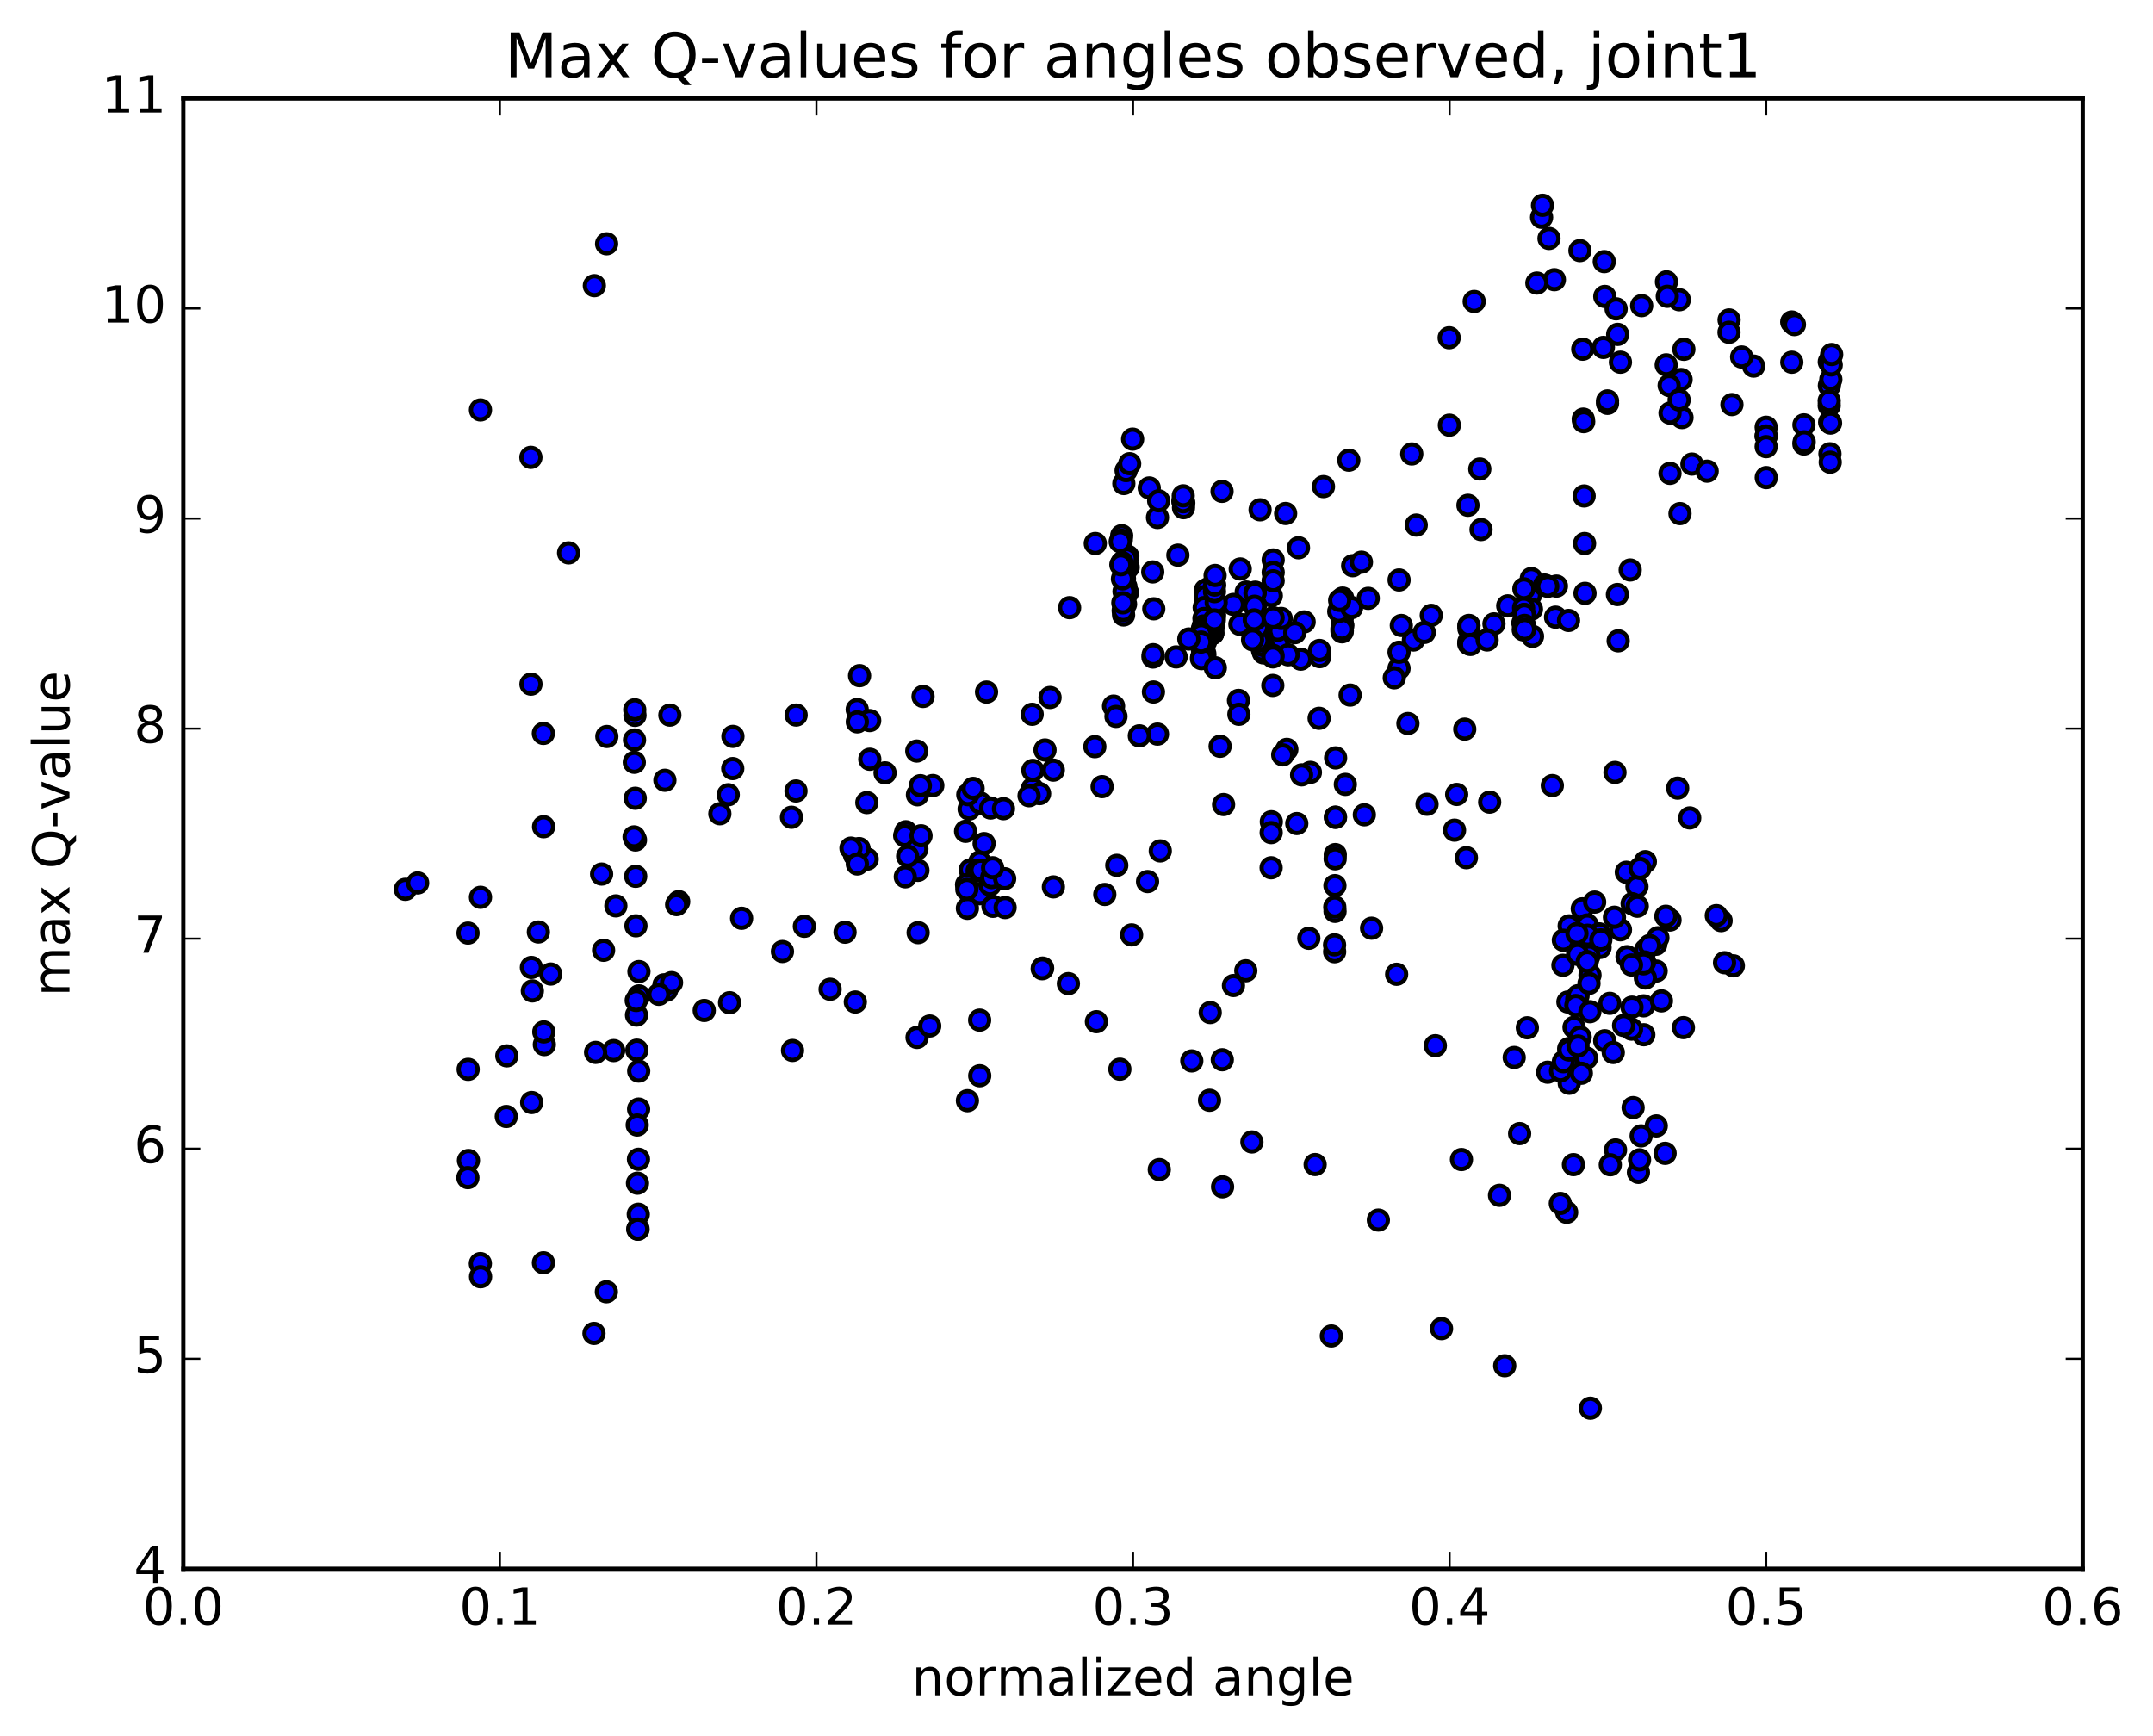 <?xml version="1.0" encoding="utf-8" standalone="no"?>
<!DOCTYPE svg PUBLIC "-//W3C//DTD SVG 1.1//EN"
  "http://www.w3.org/Graphics/SVG/1.1/DTD/svg11.dtd">
<!-- Created with matplotlib (http://matplotlib.org/) -->
<svg height="408pt" version="1.1" viewBox="0 0 506 408" width="506pt" xmlns="http://www.w3.org/2000/svg" xmlns:xlink="http://www.w3.org/1999/xlink">
 <defs>
  <style type="text/css">
*{stroke-linecap:butt;stroke-linejoin:round;stroke-miterlimit:100000;}
  </style>
 </defs>
 <g id="figure_1">
  <g id="patch_1">
   <path d="M 0 408.169 
L 506.226 408.169 
L 506.226 0 
L 0 0 
z
" style="fill:#ffffff;"/>
  </g>
  <g id="axes_1">
   <g id="patch_2">
    <path d="M 43.084 368.742 
L 489.484 368.742 
L 489.484 23.142 
L 43.084 23.142 
z
" style="fill:#ffffff;"/>
   </g>
   <g id="PathCollection_1">
    <defs>
     <path d="M 0 2.236 
C 0.593 2.236 1.162 2 1.581 1.581 
C 2 1.162 2.236 0.593 2.236 0 
C 2.236 -0.593 2 -1.162 1.581 -1.581 
C 1.162 -2 0.593 -2.236 0 -2.236 
C -0.593 -2.236 -1.162 -2 -1.581 -1.581 
C -2 -1.162 -2.236 -0.593 -2.236 0 
C -2.236 0.593 -2 1.162 -1.581 1.581 
C -1.162 2 -0.593 2.236 0 2.236 
z
" id="m16f0cd20aa" style="stroke:#000000;"/>
    </defs>
    <g clip-path="url(#p2aceb9b51c)">
     <use style="fill:#0000ff;stroke:#000000;" x="344.245" xlink:href="#m16f0cd20aa" y="171.379"/>
     <use style="fill:#0000ff;stroke:#000000;" x="415.085" xlink:href="#m16f0cd20aa" y="102.497"/>
     <use style="fill:#0000ff;stroke:#000000;" x="423.954" xlink:href="#m16f0cd20aa" y="104.362"/>
     <use style="fill:#0000ff;stroke:#000000;" x="429.899" xlink:href="#m16f0cd20aa" y="95.318"/>
     <use style="fill:#0000ff;stroke:#000000;" x="429.94" xlink:href="#m16f0cd20aa" y="90.643"/>
     <use style="fill:#0000ff;stroke:#000000;" x="421.112" xlink:href="#m16f0cd20aa" y="85.144"/>
     <use style="fill:#0000ff;stroke:#000000;" x="406.373" xlink:href="#m16f0cd20aa" y="75.201"/>
     <use style="fill:#0000ff;stroke:#000000;" x="391.652" xlink:href="#m16f0cd20aa" y="66.248"/>
     <use style="fill:#0000ff;stroke:#000000;" x="394.668" xlink:href="#m16f0cd20aa" y="70.458"/>
     <use style="fill:#0000ff;stroke:#000000;" x="391.846" xlink:href="#m16f0cd20aa" y="69.649"/>
     <use style="fill:#0000ff;stroke:#000000;" x="377.161" xlink:href="#m16f0cd20aa" y="69.684"/>
     <use style="fill:#0000ff;stroke:#000000;" x="380.188" xlink:href="#m16f0cd20aa" y="78.601"/>
     <use style="fill:#0000ff;stroke:#000000;" x="395.09" xlink:href="#m16f0cd20aa" y="89.214"/>
     <use style="fill:#0000ff;stroke:#000000;" x="392.283" xlink:href="#m16f0cd20aa" y="90.614"/>
     <use style="fill:#0000ff;stroke:#000000;" x="395.307" xlink:href="#m16f0cd20aa" y="98.152"/>
     <use style="fill:#0000ff;stroke:#000000;" x="392.488" xlink:href="#m16f0cd20aa" y="97.094"/>
     <use style="fill:#0000ff;stroke:#000000;" x="377.805" xlink:href="#m16f0cd20aa" y="94.812"/>
     <use style="fill:#0000ff;stroke:#000000;" x="380.835" xlink:href="#m16f0cd20aa" y="85.139"/>
     <use style="fill:#0000ff;stroke:#000000;" x="395.743" xlink:href="#m16f0cd20aa" y="82.111"/>
     <use style="fill:#0000ff;stroke:#000000;" x="412.138" xlink:href="#m16f0cd20aa" y="86.055"/>
     <use style="fill:#0000ff;stroke:#000000;" x="409.325" xlink:href="#m16f0cd20aa" y="83.915"/>
     <use style="fill:#0000ff;stroke:#000000;" x="394.628" xlink:href="#m16f0cd20aa" y="94.009"/>
     <use style="fill:#0000ff;stroke:#000000;" x="397.637" xlink:href="#m16f0cd20aa" y="109.085"/>
     <use style="fill:#0000ff;stroke:#000000;" x="394.833" xlink:href="#m16f0cd20aa" y="120.721"/>
     <use style="fill:#0000ff;stroke:#000000;" x="380.129" xlink:href="#m16f0cd20aa" y="139.739"/>
     <use style="fill:#0000ff;stroke:#000000;" x="383.128" xlink:href="#m16f0cd20aa" y="133.975"/>
     <use style="fill:#0000ff;stroke:#000000;" x="380.306" xlink:href="#m16f0cd20aa" y="150.62"/>
     <use style="fill:#0000ff;stroke:#000000;" x="365.588" xlink:href="#m16f0cd20aa" y="145.058"/>
     <use style="fill:#0000ff;stroke:#000000;" x="359.713" xlink:href="#m16f0cd20aa" y="139.838"/>
     <use style="fill:#0000ff;stroke:#000000;" x="368.639" xlink:href="#m16f0cd20aa" y="145.828"/>
     <use style="fill:#0000ff;stroke:#000000;" x="365.791" xlink:href="#m16f0cd20aa" y="137.756"/>
     <use style="fill:#0000ff;stroke:#000000;" x="359.89" xlink:href="#m16f0cd20aa" y="135.988"/>
     <use style="fill:#0000ff;stroke:#000000;" x="359.928" xlink:href="#m16f0cd20aa" y="143.187"/>
     <use style="fill:#0000ff;stroke:#000000;" x="351.11" xlink:href="#m16f0cd20aa" y="146.632"/>
     <use style="fill:#0000ff;stroke:#000000;" x="345.186" xlink:href="#m16f0cd20aa" y="151.299"/>
     <use style="fill:#0000ff;stroke:#000000;" x="345.208" xlink:href="#m16f0cd20aa" y="150.856"/>
     <use style="fill:#0000ff;stroke:#000000;" x="345.224" xlink:href="#m16f0cd20aa" y="147.751"/>
     <use style="fill:#0000ff;stroke:#000000;" x="345.227" xlink:href="#m16f0cd20aa" y="147"/>
     <use style="fill:#0000ff;stroke:#000000;" x="345.231" xlink:href="#m16f0cd20aa" y="147.104"/>
     <use style="fill:#0000ff;stroke:#000000;" x="336.376" xlink:href="#m16f0cd20aa" y="144.63"/>
     <use style="fill:#0000ff;stroke:#000000;" x="321.562" xlink:href="#m16f0cd20aa" y="140.635"/>
     <use style="fill:#0000ff;stroke:#000000;" x="315.587" xlink:href="#m16f0cd20aa" y="147.05"/>
     <use style="fill:#0000ff;stroke:#000000;" x="315.564" xlink:href="#m16f0cd20aa" y="144.67"/>
     <use style="fill:#0000ff;stroke:#000000;" x="315.539" xlink:href="#m16f0cd20aa" y="140.57"/>
     <use style="fill:#0000ff;stroke:#000000;" x="315.519" xlink:href="#m16f0cd20aa" y="141.085"/>
     <use style="fill:#0000ff;stroke:#000000;" x="315.494" xlink:href="#m16f0cd20aa" y="146.75"/>
     <use style="fill:#0000ff;stroke:#000000;" x="315.468" xlink:href="#m16f0cd20aa" y="148.289"/>
     <use style="fill:#0000ff;stroke:#000000;" x="315.451" xlink:href="#m16f0cd20aa" y="145.056"/>
     <use style="fill:#0000ff;stroke:#000000;" x="315.425" xlink:href="#m16f0cd20aa" y="144.231"/>
     <use style="fill:#0000ff;stroke:#000000;" x="315.401" xlink:href="#m16f0cd20aa" y="148.501"/>
     <use style="fill:#0000ff;stroke:#000000;" x="315.375" xlink:href="#m16f0cd20aa" y="147.879"/>
     <use style="fill:#0000ff;stroke:#000000;" x="306.503" xlink:href="#m16f0cd20aa" y="146.173"/>
     <use style="fill:#0000ff;stroke:#000000;" x="300.524" xlink:href="#m16f0cd20aa" y="147.749"/>
     <use style="fill:#0000ff;stroke:#000000;" x="300.496" xlink:href="#m16f0cd20aa" y="147.689"/>
     <use style="fill:#0000ff;stroke:#000000;" x="300.474" xlink:href="#m16f0cd20aa" y="146.815"/>
     <use style="fill:#0000ff;stroke:#000000;" x="300.445" xlink:href="#m16f0cd20aa" y="151.371"/>
     <use style="fill:#0000ff;stroke:#000000;" x="300.408" xlink:href="#m16f0cd20aa" y="152.157"/>
     <use style="fill:#0000ff;stroke:#000000;" x="300.372" xlink:href="#m16f0cd20aa" y="151.599"/>
     <use style="fill:#0000ff;stroke:#000000;" x="300.334" xlink:href="#m16f0cd20aa" y="151.43"/>
     <use style="fill:#0000ff;stroke:#000000;" x="300.289" xlink:href="#m16f0cd20aa" y="148.148"/>
     <use style="fill:#0000ff;stroke:#000000;" x="291.403" xlink:href="#m16f0cd20aa" y="146.734"/>
     <use style="fill:#0000ff;stroke:#000000;" x="285.419" xlink:href="#m16f0cd20aa" y="144.743"/>
     <use style="fill:#0000ff;stroke:#000000;" x="285.376" xlink:href="#m16f0cd20aa" y="144.472"/>
     <use style="fill:#0000ff;stroke:#000000;" x="285.332" xlink:href="#m16f0cd20aa" y="144.322"/>
     <use style="fill:#0000ff;stroke:#000000;" x="285.302" xlink:href="#m16f0cd20aa" y="144.468"/>
     <use style="fill:#0000ff;stroke:#000000;" x="285.267" xlink:href="#m16f0cd20aa" y="142.756"/>
     <use style="fill:#0000ff;stroke:#000000;" x="285.224" xlink:href="#m16f0cd20aa" y="146.513"/>
     <use style="fill:#0000ff;stroke:#000000;" x="285.184" xlink:href="#m16f0cd20aa" y="147.205"/>
     <use style="fill:#0000ff;stroke:#000000;" x="285.147" xlink:href="#m16f0cd20aa" y="144.72"/>
     <use style="fill:#0000ff;stroke:#000000;" x="285.097" xlink:href="#m16f0cd20aa" y="147.005"/>
     <use style="fill:#0000ff;stroke:#000000;" x="285.051" xlink:href="#m16f0cd20aa" y="148.773"/>
     <use style="fill:#0000ff;stroke:#000000;" x="285.002" xlink:href="#m16f0cd20aa" y="148.881"/>
     <use style="fill:#0000ff;stroke:#000000;" x="284.951" xlink:href="#m16f0cd20aa" y="148.842"/>
     <use style="fill:#0000ff;stroke:#000000;" x="284.908" xlink:href="#m16f0cd20aa" y="143.763"/>
     <use style="fill:#0000ff;stroke:#000000;" x="284.855" xlink:href="#m16f0cd20aa" y="143.155"/>
     <use style="fill:#0000ff;stroke:#000000;" x="284.797" xlink:href="#m16f0cd20aa" y="147.8"/>
     <use style="fill:#0000ff;stroke:#000000;" x="284.748" xlink:href="#m16f0cd20aa" y="148.134"/>
     <use style="fill:#0000ff;stroke:#000000;" x="284.707" xlink:href="#m16f0cd20aa" y="145.159"/>
     <use style="fill:#0000ff;stroke:#000000;" x="284.659" xlink:href="#m16f0cd20aa" y="145.185"/>
     <use style="fill:#0000ff;stroke:#000000;" x="284.606" xlink:href="#m16f0cd20aa" y="147.507"/>
     <use style="fill:#0000ff;stroke:#000000;" x="284.553" xlink:href="#m16f0cd20aa" y="147.042"/>
     <use style="fill:#0000ff;stroke:#000000;" x="284.512" xlink:href="#m16f0cd20aa" y="145.578"/>
     <use style="fill:#0000ff;stroke:#000000;" x="284.466" xlink:href="#m16f0cd20aa" y="142.047"/>
     <use style="fill:#0000ff;stroke:#000000;" x="284.419" xlink:href="#m16f0cd20aa" y="146.676"/>
     <use style="fill:#0000ff;stroke:#000000;" x="284.375" xlink:href="#m16f0cd20aa" y="147.316"/>
     <use style="fill:#0000ff;stroke:#000000;" x="284.346" xlink:href="#m16f0cd20aa" y="145.506"/>
     <use style="fill:#0000ff;stroke:#000000;" x="284.315" xlink:href="#m16f0cd20aa" y="143.259"/>
     <use style="fill:#0000ff;stroke:#000000;" x="284.278" xlink:href="#m16f0cd20aa" y="146.596"/>
     <use style="fill:#0000ff;stroke:#000000;" x="284.236" xlink:href="#m16f0cd20aa" y="149.003"/>
     <use style="fill:#0000ff;stroke:#000000;" x="284.196" xlink:href="#m16f0cd20aa" y="145.62"/>
     <use style="fill:#0000ff;stroke:#000000;" x="284.16" xlink:href="#m16f0cd20aa" y="138.269"/>
     <use style="fill:#0000ff;stroke:#000000;" x="284.168" xlink:href="#m16f0cd20aa" y="141.103"/>
     <use style="fill:#0000ff;stroke:#000000;" x="284.138" xlink:href="#m16f0cd20aa" y="139.743"/>
     <use style="fill:#0000ff;stroke:#000000;" x="284.094" xlink:href="#m16f0cd20aa" y="139.642"/>
     <use style="fill:#0000ff;stroke:#000000;" x="292.884" xlink:href="#m16f0cd20aa" y="139.156"/>
     <use style="fill:#0000ff;stroke:#000000;" x="298.785" xlink:href="#m16f0cd20aa" y="140.026"/>
     <use style="fill:#0000ff;stroke:#000000;" x="289.899" xlink:href="#m16f0cd20aa" y="142.072"/>
     <use style="fill:#0000ff;stroke:#000000;" x="283.91" xlink:href="#m16f0cd20aa" y="140.392"/>
     <use style="fill:#0000ff;stroke:#000000;" x="283.867" xlink:href="#m16f0cd20aa" y="140.048"/>
     <use style="fill:#0000ff;stroke:#000000;" x="283.822" xlink:href="#m16f0cd20aa" y="144.07"/>
     <use style="fill:#0000ff;stroke:#000000;" x="283.782" xlink:href="#m16f0cd20aa" y="144.491"/>
     <use style="fill:#0000ff;stroke:#000000;" x="283.75" xlink:href="#m16f0cd20aa" y="146.498"/>
     <use style="fill:#0000ff;stroke:#000000;" x="283.724" xlink:href="#m16f0cd20aa" y="144.321"/>
     <use style="fill:#0000ff;stroke:#000000;" x="283.691" xlink:href="#m16f0cd20aa" y="142.182"/>
     <use style="fill:#0000ff;stroke:#000000;" x="283.651" xlink:href="#m16f0cd20aa" y="143.932"/>
     <use style="fill:#0000ff;stroke:#000000;" x="283.613" xlink:href="#m16f0cd20aa" y="146.703"/>
     <use style="fill:#0000ff;stroke:#000000;" x="283.58" xlink:href="#m16f0cd20aa" y="141.379"/>
     <use style="fill:#0000ff;stroke:#000000;" x="283.542" xlink:href="#m16f0cd20aa" y="141.957"/>
     <use style="fill:#0000ff;stroke:#000000;" x="283.5" xlink:href="#m16f0cd20aa" y="149.154"/>
     <use style="fill:#0000ff;stroke:#000000;" x="283.462" xlink:href="#m16f0cd20aa" y="145.173"/>
     <use style="fill:#0000ff;stroke:#000000;" x="283.423" xlink:href="#m16f0cd20aa" y="143.294"/>
     <use style="fill:#0000ff;stroke:#000000;" x="283.38" xlink:href="#m16f0cd20aa" y="150.238"/>
     <use style="fill:#0000ff;stroke:#000000;" x="283.338" xlink:href="#m16f0cd20aa" y="150.801"/>
     <use style="fill:#0000ff;stroke:#000000;" x="283.3" xlink:href="#m16f0cd20aa" y="138.722"/>
     <use style="fill:#0000ff;stroke:#000000;" x="283.261" xlink:href="#m16f0cd20aa" y="140.195"/>
     <use style="fill:#0000ff;stroke:#000000;" x="283.212" xlink:href="#m16f0cd20aa" y="146.854"/>
     <use style="fill:#0000ff;stroke:#000000;" x="283.163" xlink:href="#m16f0cd20aa" y="153.697"/>
     <use style="fill:#0000ff;stroke:#000000;" x="283.112" xlink:href="#m16f0cd20aa" y="154.086"/>
     <use style="fill:#0000ff;stroke:#000000;" x="283.064" xlink:href="#m16f0cd20aa" y="148.425"/>
     <use style="fill:#0000ff;stroke:#000000;" x="283.014" xlink:href="#m16f0cd20aa" y="142.806"/>
     <use style="fill:#0000ff;stroke:#000000;" x="282.961" xlink:href="#m16f0cd20aa" y="145.373"/>
     <use style="fill:#0000ff;stroke:#000000;" x="282.909" xlink:href="#m16f0cd20aa" y="152.628"/>
     <use style="fill:#0000ff;stroke:#000000;" x="282.855" xlink:href="#m16f0cd20aa" y="152.979"/>
     <use style="fill:#0000ff;stroke:#000000;" x="282.803" xlink:href="#m16f0cd20aa" y="147.134"/>
     <use style="fill:#0000ff;stroke:#000000;" x="282.751" xlink:href="#m16f0cd20aa" y="147.737"/>
     <use style="fill:#0000ff;stroke:#000000;" x="282.696" xlink:href="#m16f0cd20aa" y="147.556"/>
     <use style="fill:#0000ff;stroke:#000000;" x="282.639" xlink:href="#m16f0cd20aa" y="153.264"/>
     <use style="fill:#0000ff;stroke:#000000;" x="282.584" xlink:href="#m16f0cd20aa" y="152.572"/>
     <use style="fill:#0000ff;stroke:#000000;" x="282.534" xlink:href="#m16f0cd20aa" y="148.382"/>
     <use style="fill:#0000ff;stroke:#000000;" x="282.481" xlink:href="#m16f0cd20aa" y="148.289"/>
     <use style="fill:#0000ff;stroke:#000000;" x="282.423" xlink:href="#m16f0cd20aa" y="154.452"/>
     <use style="fill:#0000ff;stroke:#000000;" x="282.368" xlink:href="#m16f0cd20aa" y="154.809"/>
     <use style="fill:#0000ff;stroke:#000000;" x="282.318" xlink:href="#m16f0cd20aa" y="149.162"/>
     <use style="fill:#0000ff;stroke:#000000;" x="282.271" xlink:href="#m16f0cd20aa" y="150.91"/>
     <use style="fill:#0000ff;stroke:#000000;" x="291.071" xlink:href="#m16f0cd20aa" y="164.616"/>
     <use style="fill:#0000ff;stroke:#000000;" x="296.965" xlink:href="#m16f0cd20aa" y="153.465"/>
     <use style="fill:#0000ff;stroke:#000000;" x="296.908" xlink:href="#m16f0cd20aa" y="151.8"/>
     <use style="fill:#0000ff;stroke:#000000;" x="305.707" xlink:href="#m16f0cd20aa" y="154.93"/>
     <use style="fill:#0000ff;stroke:#000000;" x="302.735" xlink:href="#m16f0cd20aa" y="153.895"/>
     <use style="fill:#0000ff;stroke:#000000;" x="296.733" xlink:href="#m16f0cd20aa" y="152.848"/>
     <use style="fill:#0000ff;stroke:#000000;" x="296.675" xlink:href="#m16f0cd20aa" y="151.65"/>
     <use style="fill:#0000ff;stroke:#000000;" x="296.613" xlink:href="#m16f0cd20aa" y="149.867"/>
     <use style="fill:#0000ff;stroke:#000000;" x="296.548" xlink:href="#m16f0cd20aa" y="150.086"/>
     <use style="fill:#0000ff;stroke:#000000;" x="296.486" xlink:href="#m16f0cd20aa" y="147.014"/>
     <use style="fill:#0000ff;stroke:#000000;" x="296.421" xlink:href="#m16f0cd20aa" y="146.439"/>
     <use style="fill:#0000ff;stroke:#000000;" x="296.352" xlink:href="#m16f0cd20aa" y="147.903"/>
     <use style="fill:#0000ff;stroke:#000000;" x="296.282" xlink:href="#m16f0cd20aa" y="148.853"/>
     <use style="fill:#0000ff;stroke:#000000;" x="296.211" xlink:href="#m16f0cd20aa" y="148.122"/>
     <use style="fill:#0000ff;stroke:#000000;" x="296.134" xlink:href="#m16f0cd20aa" y="150.167"/>
     <use style="fill:#0000ff;stroke:#000000;" x="296.066" xlink:href="#m16f0cd20aa" y="149.773"/>
     <use style="fill:#0000ff;stroke:#000000;" x="295.986" xlink:href="#m16f0cd20aa" y="150.66"/>
     <use style="fill:#0000ff;stroke:#000000;" x="295.905" xlink:href="#m16f0cd20aa" y="149.077"/>
     <use style="fill:#0000ff;stroke:#000000;" x="295.824" xlink:href="#m16f0cd20aa" y="148.132"/>
     <use style="fill:#0000ff;stroke:#000000;" x="295.746" xlink:href="#m16f0cd20aa" y="149.583"/>
     <use style="fill:#0000ff;stroke:#000000;" x="295.669" xlink:href="#m16f0cd20aa" y="150.568"/>
     <use style="fill:#0000ff;stroke:#000000;" x="295.593" xlink:href="#m16f0cd20aa" y="147.426"/>
     <use style="fill:#0000ff;stroke:#000000;" x="295.517" xlink:href="#m16f0cd20aa" y="145.137"/>
     <use style="fill:#0000ff;stroke:#000000;" x="304.293" xlink:href="#m16f0cd20aa" y="148.708"/>
     <use style="fill:#0000ff;stroke:#000000;" x="310.176" xlink:href="#m16f0cd20aa" y="154.337"/>
     <use style="fill:#0000ff;stroke:#000000;" x="310.099" xlink:href="#m16f0cd20aa" y="152.883"/>
     <use style="fill:#0000ff;stroke:#000000;" x="310.025" xlink:href="#m16f0cd20aa" y="168.829"/>
     <use style="fill:#0000ff;stroke:#000000;" x="301.109" xlink:href="#m16f0cd20aa" y="145.356"/>
     <use style="fill:#0000ff;stroke:#000000;" x="295.086" xlink:href="#m16f0cd20aa" y="142.195"/>
     <use style="fill:#0000ff;stroke:#000000;" x="295.012" xlink:href="#m16f0cd20aa" y="139.187"/>
     <use style="fill:#0000ff;stroke:#000000;" x="294.942" xlink:href="#m16f0cd20aa" y="139.464"/>
     <use style="fill:#0000ff;stroke:#000000;" x="294.858" xlink:href="#m16f0cd20aa" y="142.487"/>
     <use style="fill:#0000ff;stroke:#000000;" x="294.773" xlink:href="#m16f0cd20aa" y="145.695"/>
     <use style="fill:#0000ff;stroke:#000000;" x="285.829" xlink:href="#m16f0cd20aa" y="141.603"/>
     <use style="fill:#0000ff;stroke:#000000;" x="271.16" xlink:href="#m16f0cd20aa" y="143.095"/>
     <use style="fill:#0000ff;stroke:#000000;" x="265.144" xlink:href="#m16f0cd20aa" y="133.342"/>
     <use style="fill:#0000ff;stroke:#000000;" x="265.057" xlink:href="#m16f0cd20aa" y="130.742"/>
     <use style="fill:#0000ff;stroke:#000000;" x="264.966" xlink:href="#m16f0cd20aa" y="139.296"/>
     <use style="fill:#0000ff;stroke:#000000;" x="264.878" xlink:href="#m16f0cd20aa" y="139.158"/>
     <use style="fill:#0000ff;stroke:#000000;" x="264.792" xlink:href="#m16f0cd20aa" y="132.265"/>
     <use style="fill:#0000ff;stroke:#000000;" x="264.697" xlink:href="#m16f0cd20aa" y="131.278"/>
     <use style="fill:#0000ff;stroke:#000000;" x="264.613" xlink:href="#m16f0cd20aa" y="137.903"/>
     <use style="fill:#0000ff;stroke:#000000;" x="264.522" xlink:href="#m16f0cd20aa" y="141.983"/>
     <use style="fill:#0000ff;stroke:#000000;" x="264.442" xlink:href="#m16f0cd20aa" y="133.675"/>
     <use style="fill:#0000ff;stroke:#000000;" x="264.354" xlink:href="#m16f0cd20aa" y="134.372"/>
     <use style="fill:#0000ff;stroke:#000000;" x="264.264" xlink:href="#m16f0cd20aa" y="135.969"/>
     <use style="fill:#0000ff;stroke:#000000;" x="264.166" xlink:href="#m16f0cd20aa" y="139.025"/>
     <use style="fill:#0000ff;stroke:#000000;" x="264.067" xlink:href="#m16f0cd20aa" y="144.548"/>
     <use style="fill:#0000ff;stroke:#000000;" x="263.973" xlink:href="#m16f0cd20aa" y="143.514"/>
     <use style="fill:#0000ff;stroke:#000000;" x="263.888" xlink:href="#m16f0cd20aa" y="141.69"/>
     <use style="fill:#0000ff;stroke:#000000;" x="263.802" xlink:href="#m16f0cd20aa" y="136.061"/>
     <use style="fill:#0000ff;stroke:#000000;" x="263.712" xlink:href="#m16f0cd20aa" y="132.232"/>
     <use style="fill:#0000ff;stroke:#000000;" x="263.623" xlink:href="#m16f0cd20aa" y="125.901"/>
     <use style="fill:#0000ff;stroke:#000000;" x="263.525" xlink:href="#m16f0cd20aa" y="126.974"/>
     <use style="fill:#0000ff;stroke:#000000;" x="263.425" xlink:href="#m16f0cd20aa" y="132.742"/>
     <use style="fill:#0000ff;stroke:#000000;" x="263.275" xlink:href="#m16f0cd20aa" y="127.315"/>
     <use style="fill:#0000ff;stroke:#000000;" x="272.036" xlink:href="#m16f0cd20aa" y="121.634"/>
     <use style="fill:#0000ff;stroke:#000000;" x="278.003" xlink:href="#m16f0cd20aa" y="117.794"/>
     <use style="fill:#0000ff;stroke:#000000;" x="278.216" xlink:href="#m16f0cd20aa" y="118.222"/>
     <use style="fill:#0000ff;stroke:#000000;" x="278.148" xlink:href="#m16f0cd20aa" y="119.325"/>
     <use style="fill:#0000ff;stroke:#000000;" x="278.073" xlink:href="#m16f0cd20aa" y="117.942"/>
     <use style="fill:#0000ff;stroke:#000000;" x="278.082" xlink:href="#m16f0cd20aa" y="116.544"/>
     <use style="fill:#0000ff;stroke:#000000;" x="270.1" xlink:href="#m16f0cd20aa" y="114.697"/>
     <use style="fill:#0000ff;stroke:#000000;" x="264.124" xlink:href="#m16f0cd20aa" y="113.659"/>
     <use style="fill:#0000ff;stroke:#000000;" x="264.657" xlink:href="#m16f0cd20aa" y="110.615"/>
     <use style="fill:#0000ff;stroke:#000000;" x="265.497" xlink:href="#m16f0cd20aa" y="108.994"/>
     <use style="fill:#0000ff;stroke:#000000;" x="266.19" xlink:href="#m16f0cd20aa" y="103.215"/>
     <use style="fill:#0000ff;stroke:#000000;" x="415.085" xlink:href="#m16f0cd20aa" y="100.426"/>
     <use style="fill:#0000ff;stroke:#000000;" x="423.96" xlink:href="#m16f0cd20aa" y="99.866"/>
     <use style="fill:#0000ff;stroke:#000000;" x="429.895" xlink:href="#m16f0cd20aa" y="94.227"/>
     <use style="fill:#0000ff;stroke:#000000;" x="429.921" xlink:href="#m16f0cd20aa" y="85.053"/>
     <use style="fill:#0000ff;stroke:#000000;" x="421.097" xlink:href="#m16f0cd20aa" y="75.686"/>
     <use style="fill:#0000ff;stroke:#000000;" x="406.356" xlink:href="#m16f0cd20aa" y="78.103"/>
     <use style="fill:#0000ff;stroke:#000000;" x="391.591" xlink:href="#m16f0cd20aa" y="85.76"/>
     <use style="fill:#0000ff;stroke:#000000;" x="376.829" xlink:href="#m16f0cd20aa" y="81.662"/>
     <use style="fill:#0000ff;stroke:#000000;" x="379.825" xlink:href="#m16f0cd20aa" y="72.595"/>
     <use style="fill:#0000ff;stroke:#000000;" x="385.825" xlink:href="#m16f0cd20aa" y="71.841"/>
     <use style="fill:#0000ff;stroke:#000000;" x="377.035" xlink:href="#m16f0cd20aa" y="61.497"/>
     <use style="fill:#0000ff;stroke:#000000;" x="362.309" xlink:href="#m16f0cd20aa" y="51.08"/>
     <use style="fill:#0000ff;stroke:#000000;" x="365.31" xlink:href="#m16f0cd20aa" y="65.745"/>
     <use style="fill:#0000ff;stroke:#000000;" x="371.316" xlink:href="#m16f0cd20aa" y="58.905"/>
     <use style="fill:#0000ff;stroke:#000000;" x="362.523" xlink:href="#m16f0cd20aa" y="48.257"/>
     <use style="fill:#0000ff;stroke:#000000;" x="364.049" xlink:href="#m16f0cd20aa" y="56.051"/>
     <use style="fill:#0000ff;stroke:#000000;" x="361.198" xlink:href="#m16f0cd20aa" y="66.537"/>
     <use style="fill:#0000ff;stroke:#000000;" x="346.465" xlink:href="#m16f0cd20aa" y="70.859"/>
     <use style="fill:#0000ff;stroke:#000000;" x="340.586" xlink:href="#m16f0cd20aa" y="79.392"/>
     <use style="fill:#0000ff;stroke:#000000;" x="340.633" xlink:href="#m16f0cd20aa" y="99.939"/>
     <use style="fill:#0000ff;stroke:#000000;" x="331.794" xlink:href="#m16f0cd20aa" y="106.703"/>
     <use style="fill:#0000ff;stroke:#000000;" x="316.997" xlink:href="#m16f0cd20aa" y="108.174"/>
     <use style="fill:#0000ff;stroke:#000000;" x="311.044" xlink:href="#m16f0cd20aa" y="114.379"/>
     <use style="fill:#0000ff;stroke:#000000;" x="302.151" xlink:href="#m16f0cd20aa" y="120.695"/>
     <use style="fill:#0000ff;stroke:#000000;" x="296.146" xlink:href="#m16f0cd20aa" y="119.831"/>
     <use style="fill:#0000ff;stroke:#000000;" x="287.206" xlink:href="#m16f0cd20aa" y="115.496"/>
     <use style="fill:#0000ff;stroke:#000000;" x="272.31" xlink:href="#m16f0cd20aa" y="117.714"/>
     <use style="fill:#0000ff;stroke:#000000;" x="257.416" xlink:href="#m16f0cd20aa" y="127.749"/>
     <use style="fill:#0000ff;stroke:#000000;" x="251.381" xlink:href="#m16f0cd20aa" y="142.826"/>
     <use style="fill:#0000ff;stroke:#000000;" x="242.635" xlink:href="#m16f0cd20aa" y="185.356"/>
     <use style="fill:#0000ff;stroke:#000000;" x="227.76" xlink:href="#m16f0cd20aa" y="190.166"/>
     <use style="fill:#0000ff;stroke:#000000;" x="212.884" xlink:href="#m16f0cd20aa" y="195.488"/>
     <use style="fill:#0000ff;stroke:#000000;" x="215.728" xlink:href="#m16f0cd20aa" y="204.564"/>
     <use style="fill:#0000ff;stroke:#000000;" x="212.762" xlink:href="#m16f0cd20aa" y="206.088"/>
     <use style="fill:#0000ff;stroke:#000000;" x="215.617" xlink:href="#m16f0cd20aa" y="186.81"/>
     <use style="fill:#0000ff;stroke:#000000;" x="230.38" xlink:href="#m16f0cd20aa" y="188.739"/>
     <use style="fill:#0000ff;stroke:#000000;" x="227.45" xlink:href="#m16f0cd20aa" y="186.78"/>
     <use style="fill:#0000ff;stroke:#000000;" x="212.619" xlink:href="#m16f0cd20aa" y="196.414"/>
     <use style="fill:#0000ff;stroke:#000000;" x="215.485" xlink:href="#m16f0cd20aa" y="199.54"/>
     <use style="fill:#0000ff;stroke:#000000;" x="230.269" xlink:href="#m16f0cd20aa" y="202.581"/>
     <use style="fill:#0000ff;stroke:#000000;" x="227.36" xlink:href="#m16f0cd20aa" y="213.49"/>
     <use style="fill:#0000ff;stroke:#000000;" x="230.257" xlink:href="#m16f0cd20aa" y="210.063"/>
     <use style="fill:#0000ff;stroke:#000000;" x="227.368" xlink:href="#m16f0cd20aa" y="258.712"/>
     <use style="fill:#0000ff;stroke:#000000;" x="230.258" xlink:href="#m16f0cd20aa" y="252.854"/>
     <use style="fill:#0000ff;stroke:#000000;" x="245.037" xlink:href="#m16f0cd20aa" y="227.537"/>
     <use style="fill:#0000ff;stroke:#000000;" x="257.681" xlink:href="#m16f0cd20aa" y="240.141"/>
     <use style="fill:#0000ff;stroke:#000000;" x="263.192" xlink:href="#m16f0cd20aa" y="251.31"/>
     <use style="fill:#0000ff;stroke:#000000;" x="272.457" xlink:href="#m16f0cd20aa" y="274.903"/>
     <use style="fill:#0000ff;stroke:#000000;" x="287.33" xlink:href="#m16f0cd20aa" y="278.958"/>
     <use style="fill:#0000ff;stroke:#000000;" x="284.264" xlink:href="#m16f0cd20aa" y="258.615"/>
     <use style="fill:#0000ff;stroke:#000000;" x="287.263" xlink:href="#m16f0cd20aa" y="249.091"/>
     <use style="fill:#0000ff;stroke:#000000;" x="284.426" xlink:href="#m16f0cd20aa" y="237.995"/>
     <use style="fill:#0000ff;stroke:#000000;" x="269.701" xlink:href="#m16f0cd20aa" y="207.203"/>
     <use style="fill:#0000ff;stroke:#000000;" x="272.69" xlink:href="#m16f0cd20aa" y="199.999"/>
     <use style="fill:#0000ff;stroke:#000000;" x="287.569" xlink:href="#m16f0cd20aa" y="189.102"/>
     <use style="fill:#0000ff;stroke:#000000;" x="302.436" xlink:href="#m16f0cd20aa" y="176.134"/>
     <use style="fill:#0000ff;stroke:#000000;" x="317.308" xlink:href="#m16f0cd20aa" y="163.369"/>
     <use style="fill:#0000ff;stroke:#000000;" x="332.178" xlink:href="#m16f0cd20aa" y="150.43"/>
     <use style="fill:#0000ff;stroke:#000000;" x="329.339" xlink:href="#m16f0cd20aa" y="147.008"/>
     <use style="fill:#0000ff;stroke:#000000;" x="314.635" xlink:href="#m16f0cd20aa" y="143.715"/>
     <use style="fill:#0000ff;stroke:#000000;" x="317.657" xlink:href="#m16f0cd20aa" y="142.804"/>
     <use style="fill:#0000ff;stroke:#000000;" x="314.85" xlink:href="#m16f0cd20aa" y="141.112"/>
     <use style="fill:#0000ff;stroke:#000000;" x="317.905" xlink:href="#m16f0cd20aa" y="132.971"/>
     <use style="fill:#0000ff;stroke:#000000;" x="332.846" xlink:href="#m16f0cd20aa" y="123.42"/>
     <use style="fill:#0000ff;stroke:#000000;" x="347.785" xlink:href="#m16f0cd20aa" y="110.24"/>
     <use style="fill:#0000ff;stroke:#000000;" x="345" xlink:href="#m16f0cd20aa" y="118.767"/>
     <use style="fill:#0000ff;stroke:#000000;" x="348.072" xlink:href="#m16f0cd20aa" y="124.475"/>
     <use style="fill:#0000ff;stroke:#000000;" x="362.998" xlink:href="#m16f0cd20aa" y="137.513"/>
     <use style="fill:#0000ff;stroke:#000000;" x="360.172" xlink:href="#m16f0cd20aa" y="149.565"/>
     <use style="fill:#0000ff;stroke:#000000;" x="354.35" xlink:href="#m16f0cd20aa" y="142.402"/>
     <use style="fill:#0000ff;stroke:#000000;" x="345.588" xlink:href="#m16f0cd20aa" y="151.475"/>
     <use style="fill:#0000ff;stroke:#000000;" x="330.889" xlink:href="#m16f0cd20aa" y="170.054"/>
     <use style="fill:#0000ff;stroke:#000000;" x="316.181" xlink:href="#m16f0cd20aa" y="184.365"/>
     <use style="fill:#0000ff;stroke:#000000;" x="301.467" xlink:href="#m16f0cd20aa" y="177.42"/>
     <use style="fill:#0000ff;stroke:#000000;" x="286.752" xlink:href="#m16f0cd20aa" y="175.408"/>
     <use style="fill:#0000ff;stroke:#000000;" x="272.033" xlink:href="#m16f0cd20aa" y="172.543"/>
     <use style="fill:#0000ff;stroke:#000000;" x="257.311" xlink:href="#m16f0cd20aa" y="175.496"/>
     <use style="fill:#0000ff;stroke:#000000;" x="242.584" xlink:href="#m16f0cd20aa" y="167.886"/>
     <use style="fill:#0000ff;stroke:#000000;" x="245.6" xlink:href="#m16f0cd20aa" y="176.276"/>
     <use style="fill:#0000ff;stroke:#000000;" x="242.742" xlink:href="#m16f0cd20aa" y="181.076"/>
     <use style="fill:#0000ff;stroke:#000000;" x="228.026" xlink:href="#m16f0cd20aa" y="204.465"/>
     <use style="fill:#0000ff;stroke:#000000;" x="213.312" xlink:href="#m16f0cd20aa" y="201.238"/>
     <use style="fill:#0000ff;stroke:#000000;" x="198.602" xlink:href="#m16f0cd20aa" y="219.107"/>
     <use style="fill:#0000ff;stroke:#000000;" x="183.891" xlink:href="#m16f0cd20aa" y="223.644"/>
     <use style="fill:#0000ff;stroke:#000000;" x="169.18" xlink:href="#m16f0cd20aa" y="191.26"/>
     <use style="fill:#0000ff;stroke:#000000;" x="172.212" xlink:href="#m16f0cd20aa" y="180.645"/>
     <use style="fill:#0000ff;stroke:#000000;" x="187.11" xlink:href="#m16f0cd20aa" y="168.064"/>
     <use style="fill:#0000ff;stroke:#000000;" x="202.017" xlink:href="#m16f0cd20aa" y="158.807"/>
     <use style="fill:#0000ff;stroke:#000000;" x="216.933" xlink:href="#m16f0cd20aa" y="163.696"/>
     <use style="fill:#0000ff;stroke:#000000;" x="231.858" xlink:href="#m16f0cd20aa" y="162.662"/>
     <use style="fill:#0000ff;stroke:#000000;" x="246.787" xlink:href="#m16f0cd20aa" y="163.938"/>
     <use style="fill:#0000ff;stroke:#000000;" x="261.712" xlink:href="#m16f0cd20aa" y="165.958"/>
     <use style="fill:#0000ff;stroke:#000000;" x="267.768" xlink:href="#m16f0cd20aa" y="172.947"/>
     <use style="fill:#0000ff;stroke:#000000;" x="259.019" xlink:href="#m16f0cd20aa" y="184.886"/>
     <use style="fill:#0000ff;stroke:#000000;" x="244.329" xlink:href="#m16f0cd20aa" y="186.53"/>
     <use style="fill:#0000ff;stroke:#000000;" x="229.641" xlink:href="#m16f0cd20aa" y="204.677"/>
     <use style="fill:#0000ff;stroke:#000000;" x="232.672" xlink:href="#m16f0cd20aa" y="207.99"/>
     <use style="fill:#0000ff;stroke:#000000;" x="247.567" xlink:href="#m16f0cd20aa" y="208.459"/>
     <use style="fill:#0000ff;stroke:#000000;" x="262.464" xlink:href="#m16f0cd20aa" y="203.389"/>
     <use style="fill:#0000ff;stroke:#000000;" x="259.646" xlink:href="#m16f0cd20aa" y="210.23"/>
     <use style="fill:#0000ff;stroke:#000000;" x="244.944" xlink:href="#m16f0cd20aa" y="227.696"/>
     <use style="fill:#0000ff;stroke:#000000;" x="230.237" xlink:href="#m16f0cd20aa" y="239.774"/>
     <use style="fill:#0000ff;stroke:#000000;" x="215.523" xlink:href="#m16f0cd20aa" y="243.846"/>
     <use style="fill:#0000ff;stroke:#000000;" x="218.508" xlink:href="#m16f0cd20aa" y="241.16"/>
     <use style="fill:#0000ff;stroke:#000000;" x="233.369" xlink:href="#m16f0cd20aa" y="213.021"/>
     <use style="fill:#0000ff;stroke:#000000;" x="230.534" xlink:href="#m16f0cd20aa" y="204.522"/>
     <use style="fill:#0000ff;stroke:#000000;" x="215.779" xlink:href="#m16f0cd20aa" y="219.21"/>
     <use style="fill:#0000ff;stroke:#000000;" x="201.018" xlink:href="#m16f0cd20aa" y="235.518"/>
     <use style="fill:#0000ff;stroke:#000000;" x="195.092" xlink:href="#m16f0cd20aa" y="232.518"/>
     <use style="fill:#0000ff;stroke:#000000;" x="186.261" xlink:href="#m16f0cd20aa" y="246.909"/>
     <use style="fill:#0000ff;stroke:#000000;" x="171.468" xlink:href="#m16f0cd20aa" y="235.682"/>
     <use style="fill:#0000ff;stroke:#000000;" x="165.511" xlink:href="#m16f0cd20aa" y="237.507"/>
     <use style="fill:#0000ff;stroke:#000000;" x="156.658" xlink:href="#m16f0cd20aa" y="232.745"/>
     <use style="fill:#0000ff;stroke:#000000;" x="141.853" xlink:href="#m16f0cd20aa" y="223.358"/>
     <use style="fill:#0000ff;stroke:#000000;" x="144.739" xlink:href="#m16f0cd20aa" y="212.915"/>
     <use style="fill:#0000ff;stroke:#000000;" x="159.512" xlink:href="#m16f0cd20aa" y="211.919"/>
     <use style="fill:#0000ff;stroke:#000000;" x="174.294" xlink:href="#m16f0cd20aa" y="215.829"/>
     <use style="fill:#0000ff;stroke:#000000;" x="189.044" xlink:href="#m16f0cd20aa" y="217.722"/>
     <use style="fill:#0000ff;stroke:#000000;" x="203.806" xlink:href="#m16f0cd20aa" y="201.923"/>
     <use style="fill:#0000ff;stroke:#000000;" x="200.842" xlink:href="#m16f0cd20aa" y="200.994"/>
     <use style="fill:#0000ff;stroke:#000000;" x="186.014" xlink:href="#m16f0cd20aa" y="192.088"/>
     <use style="fill:#0000ff;stroke:#000000;" x="171.153" xlink:href="#m16f0cd20aa" y="186.799"/>
     <use style="fill:#0000ff;stroke:#000000;" x="156.266" xlink:href="#m16f0cd20aa" y="183.392"/>
     <use style="fill:#0000ff;stroke:#000000;" x="141.391" xlink:href="#m16f0cd20aa" y="205.442"/>
     <use style="fill:#0000ff;stroke:#000000;" x="126.529" xlink:href="#m16f0cd20aa" y="219.056"/>
     <use style="fill:#0000ff;stroke:#000000;" x="129.434" xlink:href="#m16f0cd20aa" y="228.94"/>
     <use style="fill:#0000ff;stroke:#000000;" x="144.226" xlink:href="#m16f0cd20aa" y="246.934"/>
     <use style="fill:#0000ff;stroke:#000000;" x="150.16" xlink:href="#m16f0cd20aa" y="234.076"/>
     <use style="fill:#0000ff;stroke:#000000;" x="150.163" xlink:href="#m16f0cd20aa" y="228.361"/>
     <use style="fill:#0000ff;stroke:#000000;" x="159.022" xlink:href="#m16f0cd20aa" y="212.617"/>
     <use style="fill:#0000ff;stroke:#000000;" x="156.058" xlink:href="#m16f0cd20aa" y="231.468"/>
     <use style="fill:#0000ff;stroke:#000000;" x="150.109" xlink:href="#m16f0cd20aa" y="251.751"/>
     <use style="fill:#0000ff;stroke:#000000;" x="150.086" xlink:href="#m16f0cd20aa" y="260.684"/>
     <use style="fill:#0000ff;stroke:#000000;" x="150.052" xlink:href="#m16f0cd20aa" y="272.484"/>
     <use style="fill:#0000ff;stroke:#000000;" x="150.007" xlink:href="#m16f0cd20aa" y="285.41"/>
     <use style="fill:#0000ff;stroke:#000000;" x="149.952" xlink:href="#m16f0cd20aa" y="288.896"/>
     <use style="fill:#0000ff;stroke:#000000;" x="149.888" xlink:href="#m16f0cd20aa" y="288.923"/>
     <use style="fill:#0000ff;stroke:#000000;" x="149.819" xlink:href="#m16f0cd20aa" y="278.107"/>
     <use style="fill:#0000ff;stroke:#000000;" x="149.755" xlink:href="#m16f0cd20aa" y="264.431"/>
     <use style="fill:#0000ff;stroke:#000000;" x="149.673" xlink:href="#m16f0cd20aa" y="246.842"/>
     <use style="fill:#0000ff;stroke:#000000;" x="149.594" xlink:href="#m16f0cd20aa" y="238.595"/>
     <use style="fill:#0000ff;stroke:#000000;" x="149.523" xlink:href="#m16f0cd20aa" y="235.157"/>
     <use style="fill:#0000ff;stroke:#000000;" x="149.458" xlink:href="#m16f0cd20aa" y="217.603"/>
     <use style="fill:#0000ff;stroke:#000000;" x="149.401" xlink:href="#m16f0cd20aa" y="205.971"/>
     <use style="fill:#0000ff;stroke:#000000;" x="149.351" xlink:href="#m16f0cd20aa" y="197.432"/>
     <use style="fill:#0000ff;stroke:#000000;" x="149.295" xlink:href="#m16f0cd20aa" y="187.624"/>
     <use style="fill:#0000ff;stroke:#000000;" x="149.232" xlink:href="#m16f0cd20aa" y="168.138"/>
     <use style="fill:#0000ff;stroke:#000000;" x="149.179" xlink:href="#m16f0cd20aa" y="166.822"/>
     <use style="fill:#0000ff;stroke:#000000;" x="149.124" xlink:href="#m16f0cd20aa" y="173.933"/>
     <use style="fill:#0000ff;stroke:#000000;" x="149.072" xlink:href="#m16f0cd20aa" y="179.173"/>
     <use style="fill:#0000ff;stroke:#000000;" x="149.017" xlink:href="#m16f0cd20aa" y="196.701"/>
     <use style="fill:#0000ff;stroke:#000000;" x="157.825" xlink:href="#m16f0cd20aa" y="230.956"/>
     <use style="fill:#0000ff;stroke:#000000;" x="154.832" xlink:href="#m16f0cd20aa" y="233.713"/>
     <use style="fill:#0000ff;stroke:#000000;" x="139.977" xlink:href="#m16f0cd20aa" y="247.364"/>
     <use style="fill:#0000ff;stroke:#000000;" x="125.116" xlink:href="#m16f0cd20aa" y="232.913"/>
     <use style="fill:#0000ff;stroke:#000000;" x="119.115" xlink:href="#m16f0cd20aa" y="248.177"/>
     <use style="fill:#0000ff;stroke:#000000;" x="127.935" xlink:href="#m16f0cd20aa" y="245.525"/>
     <use style="fill:#0000ff;stroke:#000000;" x="124.959" xlink:href="#m16f0cd20aa" y="259.142"/>
     <use style="fill:#0000ff;stroke:#000000;" x="118.99" xlink:href="#m16f0cd20aa" y="262.424"/>
     <use style="fill:#0000ff;stroke:#000000;" x="110.105" xlink:href="#m16f0cd20aa" y="272.774"/>
     <use style="fill:#0000ff;stroke:#000000;" x="95.272" xlink:href="#m16f0cd20aa" y="209.033"/>
     <use style="fill:#0000ff;stroke:#000000;" x="98.161" xlink:href="#m16f0cd20aa" y="207.526"/>
     <use style="fill:#0000ff;stroke:#000000;" x="112.928" xlink:href="#m16f0cd20aa" y="210.902"/>
     <use style="fill:#0000ff;stroke:#000000;" x="127.716" xlink:href="#m16f0cd20aa" y="296.817"/>
     <use style="fill:#0000ff;stroke:#000000;" x="142.511" xlink:href="#m16f0cd20aa" y="303.63"/>
     <use style="fill:#0000ff;stroke:#000000;" x="139.595" xlink:href="#m16f0cd20aa" y="313.409"/>
     <use style="fill:#0000ff;stroke:#000000;" x="124.788" xlink:href="#m16f0cd20aa" y="160.801"/>
     <use style="fill:#0000ff;stroke:#000000;" x="127.7" xlink:href="#m16f0cd20aa" y="172.382"/>
     <use style="fill:#0000ff;stroke:#000000;" x="133.63" xlink:href="#m16f0cd20aa" y="129.954"/>
     <use style="fill:#0000ff;stroke:#000000;" x="124.772" xlink:href="#m16f0cd20aa" y="107.507"/>
     <use style="fill:#0000ff;stroke:#000000;" x="109.971" xlink:href="#m16f0cd20aa" y="276.8"/>
     <use style="fill:#0000ff;stroke:#000000;" x="112.896" xlink:href="#m16f0cd20aa" y="297.006"/>
     <use style="fill:#0000ff;stroke:#000000;" x="110.001" xlink:href="#m16f0cd20aa" y="219.312"/>
     <use style="fill:#0000ff;stroke:#000000;" x="112.924" xlink:href="#m16f0cd20aa" y="96.359"/>
     <use style="fill:#0000ff;stroke:#000000;" x="110.032" xlink:href="#m16f0cd20aa" y="251.348"/>
     <use style="fill:#0000ff;stroke:#000000;" x="112.949" xlink:href="#m16f0cd20aa" y="300.095"/>
     <use style="fill:#0000ff;stroke:#000000;" x="127.756" xlink:href="#m16f0cd20aa" y="194.314"/>
     <use style="fill:#0000ff;stroke:#000000;" x="142.567" xlink:href="#m16f0cd20aa" y="57.301"/>
     <use style="fill:#0000ff;stroke:#000000;" x="139.684" xlink:href="#m16f0cd20aa" y="67.152"/>
     <use style="fill:#0000ff;stroke:#000000;" x="124.891" xlink:href="#m16f0cd20aa" y="227.391"/>
     <use style="fill:#0000ff;stroke:#000000;" x="127.802" xlink:href="#m16f0cd20aa" y="242.544"/>
     <use style="fill:#0000ff;stroke:#000000;" x="142.618" xlink:href="#m16f0cd20aa" y="173.106"/>
     <use style="fill:#0000ff;stroke:#000000;" x="157.432" xlink:href="#m16f0cd20aa" y="168.08"/>
     <use style="fill:#0000ff;stroke:#000000;" x="172.253" xlink:href="#m16f0cd20aa" y="173.083"/>
     <use style="fill:#0000ff;stroke:#000000;" x="187.076" xlink:href="#m16f0cd20aa" y="185.912"/>
     <use style="fill:#0000ff;stroke:#000000;" x="201.904" xlink:href="#m16f0cd20aa" y="199.449"/>
     <use style="fill:#0000ff;stroke:#000000;" x="199.991" xlink:href="#m16f0cd20aa" y="199.344"/>
     <use style="fill:#0000ff;stroke:#000000;" x="203.725" xlink:href="#m16f0cd20aa" y="188.643"/>
     <use style="fill:#0000ff;stroke:#000000;" x="208.007" xlink:href="#m16f0cd20aa" y="181.651"/>
     <use style="fill:#0000ff;stroke:#000000;" x="216.459" xlink:href="#m16f0cd20aa" y="196.439"/>
     <use style="fill:#0000ff;stroke:#000000;" x="231.289" xlink:href="#m16f0cd20aa" y="198.282"/>
     <use style="fill:#0000ff;stroke:#000000;" x="228.701" xlink:href="#m16f0cd20aa" y="185.304"/>
     <use style="fill:#0000ff;stroke:#000000;" x="215.461" xlink:href="#m16f0cd20aa" y="176.527"/>
     <use style="fill:#0000ff;stroke:#000000;" x="201.459" xlink:href="#m16f0cd20aa" y="166.76"/>
     <use style="fill:#0000ff;stroke:#000000;" x="204.395" xlink:href="#m16f0cd20aa" y="169.363"/>
     <use style="fill:#0000ff;stroke:#000000;" x="201.485" xlink:href="#m16f0cd20aa" y="169.667"/>
     <use style="fill:#0000ff;stroke:#000000;" x="204.419" xlink:href="#m16f0cd20aa" y="178.457"/>
     <use style="fill:#0000ff;stroke:#000000;" x="219.228" xlink:href="#m16f0cd20aa" y="184.629"/>
     <use style="fill:#0000ff;stroke:#000000;" x="216.303" xlink:href="#m16f0cd20aa" y="184.664"/>
     <use style="fill:#0000ff;stroke:#000000;" x="201.496" xlink:href="#m16f0cd20aa" y="203.073"/>
     <use style="fill:#0000ff;stroke:#000000;" x="415.085" xlink:href="#m16f0cd20aa" y="102.473"/>
     <use style="fill:#0000ff;stroke:#000000;" x="415.082" xlink:href="#m16f0cd20aa" y="104.985"/>
     <use style="fill:#0000ff;stroke:#000000;" x="415.104" xlink:href="#m16f0cd20aa" y="112.263"/>
     <use style="fill:#0000ff;stroke:#000000;" x="424.019" xlink:href="#m16f0cd20aa" y="103.846"/>
     <use style="fill:#0000ff;stroke:#000000;" x="430.006" xlink:href="#m16f0cd20aa" y="99.232"/>
     <use style="fill:#0000ff;stroke:#000000;" x="430.072" xlink:href="#m16f0cd20aa" y="106.666"/>
     <use style="fill:#0000ff;stroke:#000000;" x="430.141" xlink:href="#m16f0cd20aa" y="108.642"/>
     <use style="fill:#0000ff;stroke:#000000;" x="430.216" xlink:href="#m16f0cd20aa" y="99.448"/>
     <use style="fill:#0000ff;stroke:#000000;" x="430.283" xlink:href="#m16f0cd20aa" y="89.179"/>
     <use style="fill:#0000ff;stroke:#000000;" x="430.375" xlink:href="#m16f0cd20aa" y="85.783"/>
     <use style="fill:#0000ff;stroke:#000000;" x="430.48" xlink:href="#m16f0cd20aa" y="83.332"/>
     <use style="fill:#0000ff;stroke:#000000;" x="421.73" xlink:href="#m16f0cd20aa" y="76.295"/>
     <use style="fill:#0000ff;stroke:#000000;" x="407.042" xlink:href="#m16f0cd20aa" y="95.101"/>
     <use style="fill:#0000ff;stroke:#000000;" x="401.218" xlink:href="#m16f0cd20aa" y="110.751"/>
     <use style="fill:#0000ff;stroke:#000000;" x="392.482" xlink:href="#m16f0cd20aa" y="111.265"/>
     <use style="fill:#0000ff;stroke:#000000;" x="377.802" xlink:href="#m16f0cd20aa" y="94.236"/>
     <use style="fill:#0000ff;stroke:#000000;" x="371.978" xlink:href="#m16f0cd20aa" y="82.083"/>
     <use style="fill:#0000ff;stroke:#000000;" x="372.098" xlink:href="#m16f0cd20aa" y="98.514"/>
     <use style="fill:#0000ff;stroke:#000000;" x="372.204" xlink:href="#m16f0cd20aa" y="99.107"/>
     <use style="fill:#0000ff;stroke:#000000;" x="372.308" xlink:href="#m16f0cd20aa" y="116.579"/>
     <use style="fill:#0000ff;stroke:#000000;" x="372.407" xlink:href="#m16f0cd20aa" y="127.752"/>
     <use style="fill:#0000ff;stroke:#000000;" x="372.511" xlink:href="#m16f0cd20aa" y="139.461"/>
     <use style="fill:#0000ff;stroke:#000000;" x="363.753" xlink:href="#m16f0cd20aa" y="137.814"/>
     <use style="fill:#0000ff;stroke:#000000;" x="357.911" xlink:href="#m16f0cd20aa" y="146.423"/>
     <use style="fill:#0000ff;stroke:#000000;" x="357.999" xlink:href="#m16f0cd20aa" y="148.03"/>
     <use style="fill:#0000ff;stroke:#000000;" x="358.08" xlink:href="#m16f0cd20aa" y="142.884"/>
     <use style="fill:#0000ff;stroke:#000000;" x="358.147" xlink:href="#m16f0cd20aa" y="138.397"/>
     <use style="fill:#0000ff;stroke:#000000;" x="358.198" xlink:href="#m16f0cd20aa" y="144.417"/>
     <use style="fill:#0000ff;stroke:#000000;" x="358.254" xlink:href="#m16f0cd20aa" y="144.465"/>
     <use style="fill:#0000ff;stroke:#000000;" x="358.297" xlink:href="#m16f0cd20aa" y="146.993"/>
     <use style="fill:#0000ff;stroke:#000000;" x="358.329" xlink:href="#m16f0cd20aa" y="147.954"/>
     <use style="fill:#0000ff;stroke:#000000;" x="349.504" xlink:href="#m16f0cd20aa" y="150.42"/>
     <use style="fill:#0000ff;stroke:#000000;" x="334.732" xlink:href="#m16f0cd20aa" y="148.647"/>
     <use style="fill:#0000ff;stroke:#000000;" x="328.802" xlink:href="#m16f0cd20aa" y="157.1"/>
     <use style="fill:#0000ff;stroke:#000000;" x="328.807" xlink:href="#m16f0cd20aa" y="153.297"/>
     <use style="fill:#0000ff;stroke:#000000;" x="328.816" xlink:href="#m16f0cd20aa" y="136.318"/>
     <use style="fill:#0000ff;stroke:#000000;" x="319.963" xlink:href="#m16f0cd20aa" y="132.139"/>
     <use style="fill:#0000ff;stroke:#000000;" x="305.171" xlink:href="#m16f0cd20aa" y="128.751"/>
     <use style="fill:#0000ff;stroke:#000000;" x="299.224" xlink:href="#m16f0cd20aa" y="131.611"/>
     <use style="fill:#0000ff;stroke:#000000;" x="299.225" xlink:href="#m16f0cd20aa" y="134.536"/>
     <use style="fill:#0000ff;stroke:#000000;" x="299.217" xlink:href="#m16f0cd20aa" y="136.512"/>
     <use style="fill:#0000ff;stroke:#000000;" x="299.206" xlink:href="#m16f0cd20aa" y="145.18"/>
     <use style="fill:#0000ff;stroke:#000000;" x="299.187" xlink:href="#m16f0cd20aa" y="154.021"/>
     <use style="fill:#0000ff;stroke:#000000;" x="299.159" xlink:href="#m16f0cd20aa" y="154.395"/>
     <use style="fill:#0000ff;stroke:#000000;" x="299.138" xlink:href="#m16f0cd20aa" y="161.108"/>
     <use style="fill:#0000ff;stroke:#000000;" x="307.971" xlink:href="#m16f0cd20aa" y="181.533"/>
     <use style="fill:#0000ff;stroke:#000000;" x="313.897" xlink:href="#m16f0cd20aa" y="178.136"/>
     <use style="fill:#0000ff;stroke:#000000;" x="313.876" xlink:href="#m16f0cd20aa" y="192.107"/>
     <use style="fill:#0000ff;stroke:#000000;" x="313.85" xlink:href="#m16f0cd20aa" y="192.063"/>
     <use style="fill:#0000ff;stroke:#000000;" x="313.819" xlink:href="#m16f0cd20aa" y="200.861"/>
     <use style="fill:#0000ff;stroke:#000000;" x="313.789" xlink:href="#m16f0cd20aa" y="201.855"/>
     <use style="fill:#0000ff;stroke:#000000;" x="313.762" xlink:href="#m16f0cd20aa" y="214.208"/>
     <use style="fill:#0000ff;stroke:#000000;" x="313.735" xlink:href="#m16f0cd20aa" y="208.158"/>
     <use style="fill:#0000ff;stroke:#000000;" x="313.703" xlink:href="#m16f0cd20aa" y="213.183"/>
     <use style="fill:#0000ff;stroke:#000000;" x="313.671" xlink:href="#m16f0cd20aa" y="223.699"/>
     <use style="fill:#0000ff;stroke:#000000;" x="313.65" xlink:href="#m16f0cd20aa" y="222.078"/>
     <use style="fill:#0000ff;stroke:#000000;" x="304.772" xlink:href="#m16f0cd20aa" y="193.566"/>
     <use style="fill:#0000ff;stroke:#000000;" x="298.787" xlink:href="#m16f0cd20aa" y="193.137"/>
     <use style="fill:#0000ff;stroke:#000000;" x="298.755" xlink:href="#m16f0cd20aa" y="195.695"/>
     <use style="fill:#0000ff;stroke:#000000;" x="298.738" xlink:href="#m16f0cd20aa" y="203.96"/>
     <use style="fill:#0000ff;stroke:#000000;" x="289.884" xlink:href="#m16f0cd20aa" y="231.64"/>
     <use style="fill:#0000ff;stroke:#000000;" x="292.787" xlink:href="#m16f0cd20aa" y="228.17"/>
     <use style="fill:#0000ff;stroke:#000000;" x="307.602" xlink:href="#m16f0cd20aa" y="220.536"/>
     <use style="fill:#0000ff;stroke:#000000;" x="322.352" xlink:href="#m16f0cd20aa" y="218.164"/>
     <use style="fill:#0000ff;stroke:#000000;" x="328.239" xlink:href="#m16f0cd20aa" y="228.997"/>
     <use style="fill:#0000ff;stroke:#000000;" x="337.336" xlink:href="#m16f0cd20aa" y="245.783"/>
     <use style="fill:#0000ff;stroke:#000000;" x="343.472" xlink:href="#m16f0cd20aa" y="272.547"/>
     <use style="fill:#0000ff;stroke:#000000;" x="352.417" xlink:href="#m16f0cd20aa" y="280.958"/>
     <use style="fill:#0000ff;stroke:#000000;" x="367.319" xlink:href="#m16f0cd20aa" y="226.884"/>
     <use style="fill:#0000ff;stroke:#000000;" x="382.221" xlink:href="#m16f0cd20aa" y="205.012"/>
     <use style="fill:#0000ff;stroke:#000000;" x="397.117" xlink:href="#m16f0cd20aa" y="192.244"/>
     <use style="fill:#0000ff;stroke:#000000;" x="394.288" xlink:href="#m16f0cd20aa" y="185.243"/>
     <use style="fill:#0000ff;stroke:#000000;" x="379.553" xlink:href="#m16f0cd20aa" y="181.55"/>
     <use style="fill:#0000ff;stroke:#000000;" x="364.832" xlink:href="#m16f0cd20aa" y="184.637"/>
     <use style="fill:#0000ff;stroke:#000000;" x="350.104" xlink:href="#m16f0cd20aa" y="188.535"/>
     <use style="fill:#0000ff;stroke:#000000;" x="335.381" xlink:href="#m16f0cd20aa" y="189.038"/>
     <use style="fill:#0000ff;stroke:#000000;" x="320.646" xlink:href="#m16f0cd20aa" y="191.507"/>
     <use style="fill:#0000ff;stroke:#000000;" x="305.908" xlink:href="#m16f0cd20aa" y="182.128"/>
     <use style="fill:#0000ff;stroke:#000000;" x="291.166" xlink:href="#m16f0cd20aa" y="167.884"/>
     <use style="fill:#0000ff;stroke:#000000;" x="276.417" xlink:href="#m16f0cd20aa" y="154.403"/>
     <use style="fill:#0000ff;stroke:#000000;" x="279.398" xlink:href="#m16f0cd20aa" y="150.188"/>
     <use style="fill:#0000ff;stroke:#000000;" x="285.394" xlink:href="#m16f0cd20aa" y="145.711"/>
     <use style="fill:#0000ff;stroke:#000000;" x="285.432" xlink:href="#m16f0cd20aa" y="139.057"/>
     <use style="fill:#0000ff;stroke:#000000;" x="285.477" xlink:href="#m16f0cd20aa" y="137.518"/>
     <use style="fill:#0000ff;stroke:#000000;" x="294.379" xlink:href="#m16f0cd20aa" y="150.38"/>
     <use style="fill:#0000ff;stroke:#000000;" x="291.481" xlink:href="#m16f0cd20aa" y="133.73"/>
     <use style="fill:#0000ff;stroke:#000000;" x="285.573" xlink:href="#m16f0cd20aa" y="135.259"/>
     <use style="fill:#0000ff;stroke:#000000;" x="285.629" xlink:href="#m16f0cd20aa" y="156.959"/>
     <use style="fill:#0000ff;stroke:#000000;" x="276.825" xlink:href="#m16f0cd20aa" y="130.489"/>
     <use style="fill:#0000ff;stroke:#000000;" x="270.92" xlink:href="#m16f0cd20aa" y="134.43"/>
     <use style="fill:#0000ff;stroke:#000000;" x="270.97" xlink:href="#m16f0cd20aa" y="154.433"/>
     <use style="fill:#0000ff;stroke:#000000;" x="271.019" xlink:href="#m16f0cd20aa" y="153.875"/>
     <use style="fill:#0000ff;stroke:#000000;" x="271.082" xlink:href="#m16f0cd20aa" y="162.646"/>
     <use style="fill:#0000ff;stroke:#000000;" x="262.277" xlink:href="#m16f0cd20aa" y="168.385"/>
     <use style="fill:#0000ff;stroke:#000000;" x="247.55" xlink:href="#m16f0cd20aa" y="181.009"/>
     <use style="fill:#0000ff;stroke:#000000;" x="232.817" xlink:href="#m16f0cd20aa" y="189.916"/>
     <use style="fill:#0000ff;stroke:#000000;" x="226.935" xlink:href="#m16f0cd20aa" y="195.386"/>
     <use style="fill:#0000ff;stroke:#000000;" x="235.838" xlink:href="#m16f0cd20aa" y="190.075"/>
     <use style="fill:#0000ff;stroke:#000000;" x="241.851" xlink:href="#m16f0cd20aa" y="187.029"/>
     <use style="fill:#0000ff;stroke:#000000;" x="233.068" xlink:href="#m16f0cd20aa" y="206.264"/>
     <use style="fill:#0000ff;stroke:#000000;" x="227.163" xlink:href="#m16f0cd20aa" y="207.923"/>
     <use style="fill:#0000ff;stroke:#000000;" x="227.226" xlink:href="#m16f0cd20aa" y="209.039"/>
     <use style="fill:#0000ff;stroke:#000000;" x="236.12" xlink:href="#m16f0cd20aa" y="206.527"/>
     <use style="fill:#0000ff;stroke:#000000;" x="233.286" xlink:href="#m16f0cd20aa" y="203.957"/>
     <use style="fill:#0000ff;stroke:#000000;" x="236.224" xlink:href="#m16f0cd20aa" y="213.309"/>
     <use style="fill:#0000ff;stroke:#000000;" x="251.091" xlink:href="#m16f0cd20aa" y="231.189"/>
     <use style="fill:#0000ff;stroke:#000000;" x="265.954" xlink:href="#m16f0cd20aa" y="219.741"/>
     <use style="fill:#0000ff;stroke:#000000;" x="280.097" xlink:href="#m16f0cd20aa" y="249.368"/>
     <use style="fill:#0000ff;stroke:#000000;" x="294.225" xlink:href="#m16f0cd20aa" y="268.416"/>
     <use style="fill:#0000ff;stroke:#000000;" x="309.086" xlink:href="#m16f0cd20aa" y="273.724"/>
     <use style="fill:#0000ff;stroke:#000000;" x="323.942" xlink:href="#m16f0cd20aa" y="286.778"/>
     <use style="fill:#0000ff;stroke:#000000;" x="338.787" xlink:href="#m16f0cd20aa" y="312.284"/>
     <use style="fill:#0000ff;stroke:#000000;" x="353.643" xlink:href="#m16f0cd20aa" y="321.013"/>
     <use style="fill:#0000ff;stroke:#000000;" x="368.199" xlink:href="#m16f0cd20aa" y="284.949"/>
     <use style="fill:#0000ff;stroke:#000000;" x="379.683" xlink:href="#m16f0cd20aa" y="270.287"/>
     <use style="fill:#0000ff;stroke:#000000;" x="391.331" xlink:href="#m16f0cd20aa" y="271.09"/>
     <use style="fill:#0000ff;stroke:#000000;" x="389.256" xlink:href="#m16f0cd20aa" y="264.639"/>
     <use style="fill:#0000ff;stroke:#000000;" x="385.064" xlink:href="#m16f0cd20aa" y="275.562"/>
     <use style="fill:#0000ff;stroke:#000000;" x="385.328" xlink:href="#m16f0cd20aa" y="272.621"/>
     <use style="fill:#0000ff;stroke:#000000;" x="385.705" xlink:href="#m16f0cd20aa" y="266.985"/>
     <use style="fill:#0000ff;stroke:#000000;" x="378.452" xlink:href="#m16f0cd20aa" y="273.776"/>
     <use style="fill:#0000ff;stroke:#000000;" x="366.71" xlink:href="#m16f0cd20aa" y="282.86"/>
     <use style="fill:#0000ff;stroke:#000000;" x="369.789" xlink:href="#m16f0cd20aa" y="273.745"/>
     <use style="fill:#0000ff;stroke:#000000;" x="383.815" xlink:href="#m16f0cd20aa" y="260.34"/>
     <use style="fill:#0000ff;stroke:#000000;" x="395.636" xlink:href="#m16f0cd20aa" y="241.539"/>
     <use style="fill:#0000ff;stroke:#000000;" x="407.374" xlink:href="#m16f0cd20aa" y="227.002"/>
     <use style="fill:#0000ff;stroke:#000000;" x="404.499" xlink:href="#m16f0cd20aa" y="216.387"/>
     <use style="fill:#0000ff;stroke:#000000;" x="392.491" xlink:href="#m16f0cd20aa" y="216.248"/>
     <use style="fill:#0000ff;stroke:#000000;" x="380.842" xlink:href="#m16f0cd20aa" y="218.54"/>
     <use style="fill:#0000ff;stroke:#000000;" x="368.791" xlink:href="#m16f0cd20aa" y="217.612"/>
     <use style="fill:#0000ff;stroke:#000000;" x="371.868" xlink:href="#m16f0cd20aa" y="213.61"/>
     <use style="fill:#0000ff;stroke:#000000;" x="386.688" xlink:href="#m16f0cd20aa" y="202.522"/>
     <use style="fill:#0000ff;stroke:#000000;" x="384.719" xlink:href="#m16f0cd20aa" y="208.375"/>
     <use style="fill:#0000ff;stroke:#000000;" x="371.829" xlink:href="#m16f0cd20aa" y="220.126"/>
     <use style="fill:#0000ff;stroke:#000000;" x="374.778" xlink:href="#m16f0cd20aa" y="212.024"/>
     <use style="fill:#0000ff;stroke:#000000;" x="373.029" xlink:href="#m16f0cd20aa" y="217.398"/>
     <use style="fill:#0000ff;stroke:#000000;" x="375.833" xlink:href="#m16f0cd20aa" y="219.485"/>
     <use style="fill:#0000ff;stroke:#000000;" x="389.148" xlink:href="#m16f0cd20aa" y="221.945"/>
     <use style="fill:#0000ff;stroke:#000000;" x="386.291" xlink:href="#m16f0cd20aa" y="236.419"/>
     <use style="fill:#0000ff;stroke:#000000;" x="389.232" xlink:href="#m16f0cd20aa" y="228.234"/>
     <use style="fill:#0000ff;stroke:#000000;" x="386.698" xlink:href="#m16f0cd20aa" y="229.862"/>
     <use style="fill:#0000ff;stroke:#000000;" x="373.108" xlink:href="#m16f0cd20aa" y="219.81"/>
     <use style="fill:#0000ff;stroke:#000000;" x="376.049" xlink:href="#m16f0cd20aa" y="222.684"/>
     <use style="fill:#0000ff;stroke:#000000;" x="389.642" xlink:href="#m16f0cd20aa" y="220.409"/>
     <use style="fill:#0000ff;stroke:#000000;" x="386.75" xlink:href="#m16f0cd20aa" y="223.284"/>
     <use style="fill:#0000ff;stroke:#000000;" x="373.685" xlink:href="#m16f0cd20aa" y="229.186"/>
     <use style="fill:#0000ff;stroke:#000000;" x="376.229" xlink:href="#m16f0cd20aa" y="220.911"/>
     <use style="fill:#0000ff;stroke:#000000;" x="373.441" xlink:href="#m16f0cd20aa" y="224.685"/>
     <use style="fill:#0000ff;stroke:#000000;" x="368.493" xlink:href="#m16f0cd20aa" y="235.508"/>
     <use style="fill:#0000ff;stroke:#000000;" x="368.528" xlink:href="#m16f0cd20aa" y="250.258"/>
     <use style="fill:#0000ff;stroke:#000000;" x="377.14" xlink:href="#m16f0cd20aa" y="244.627"/>
     <use style="fill:#0000ff;stroke:#000000;" x="390.476" xlink:href="#m16f0cd20aa" y="235.25"/>
     <use style="fill:#0000ff;stroke:#000000;" x="405.3" xlink:href="#m16f0cd20aa" y="226.275"/>
     <use style="fill:#0000ff;stroke:#000000;" x="403.365" xlink:href="#m16f0cd20aa" y="215.2"/>
     <use style="fill:#0000ff;stroke:#000000;" x="391.508" xlink:href="#m16f0cd20aa" y="215.355"/>
     <use style="fill:#0000ff;stroke:#000000;" x="379.432" xlink:href="#m16f0cd20aa" y="215.581"/>
     <use style="fill:#0000ff;stroke:#000000;" x="367.425" xlink:href="#m16f0cd20aa" y="220.992"/>
     <use style="fill:#0000ff;stroke:#000000;" x="370.622" xlink:href="#m16f0cd20aa" y="219.407"/>
     <use style="fill:#0000ff;stroke:#000000;" x="385.436" xlink:href="#m16f0cd20aa" y="204.105"/>
     <use style="fill:#0000ff;stroke:#000000;" x="383.584" xlink:href="#m16f0cd20aa" y="212.396"/>
     <use style="fill:#0000ff;stroke:#000000;" x="369.933" xlink:href="#m16f0cd20aa" y="241.467"/>
     <use style="fill:#0000ff;stroke:#000000;" x="372.873" xlink:href="#m16f0cd20aa" y="248.693"/>
     <use style="fill:#0000ff;stroke:#000000;" x="387.698" xlink:href="#m16f0cd20aa" y="222.225"/>
     <use style="fill:#0000ff;stroke:#000000;" x="384.792" xlink:href="#m16f0cd20aa" y="212.997"/>
     <use style="fill:#0000ff;stroke:#000000;" x="370.766" xlink:href="#m16f0cd20aa" y="224.304"/>
     <use style="fill:#0000ff;stroke:#000000;" x="373.038" xlink:href="#m16f0cd20aa" y="226.009"/>
     <use style="fill:#0000ff;stroke:#000000;" x="386.541" xlink:href="#m16f0cd20aa" y="226.1"/>
     <use style="fill:#0000ff;stroke:#000000;" x="383.548" xlink:href="#m16f0cd20aa" y="236.729"/>
     <use style="fill:#0000ff;stroke:#000000;" x="368.807" xlink:href="#m16f0cd20aa" y="254.62"/>
     <use style="fill:#0000ff;stroke:#000000;" x="371.652" xlink:href="#m16f0cd20aa" y="252.266"/>
     <use style="fill:#0000ff;stroke:#000000;" x="386.328" xlink:href="#m16f0cd20aa" y="243.21"/>
     <use style="fill:#0000ff;stroke:#000000;" x="383.447" xlink:href="#m16f0cd20aa" y="241.896"/>
     <use style="fill:#0000ff;stroke:#000000;" x="368.686" xlink:href="#m16f0cd20aa" y="246.474"/>
     <use style="fill:#0000ff;stroke:#000000;" x="370.572" xlink:href="#m16f0cd20aa" y="234.882"/>
     <use style="fill:#0000ff;stroke:#000000;" x="382.381" xlink:href="#m16f0cd20aa" y="224.853"/>
     <use style="fill:#0000ff;stroke:#000000;" x="378.334" xlink:href="#m16f0cd20aa" y="235.825"/>
     <use style="fill:#0000ff;stroke:#000000;" x="363.726" xlink:href="#m16f0cd20aa" y="252.021"/>
     <use style="fill:#0000ff;stroke:#000000;" x="366.758" xlink:href="#m16f0cd20aa" y="251.696"/>
     <use style="fill:#0000ff;stroke:#000000;" x="381.578" xlink:href="#m16f0cd20aa" y="241.039"/>
     <use style="fill:#0000ff;stroke:#000000;" x="379.151" xlink:href="#m16f0cd20aa" y="247.387"/>
     <use style="fill:#0000ff;stroke:#000000;" x="367.429" xlink:href="#m16f0cd20aa" y="249.556"/>
     <use style="fill:#0000ff;stroke:#000000;" x="371.374" xlink:href="#m16f0cd20aa" y="243.753"/>
     <use style="fill:#0000ff;stroke:#000000;" x="368.753" xlink:href="#m16f0cd20aa" y="246.806"/>
     <use style="fill:#0000ff;stroke:#000000;" x="355.871" xlink:href="#m16f0cd20aa" y="248.553"/>
     <use style="fill:#0000ff;stroke:#000000;" x="358.96" xlink:href="#m16f0cd20aa" y="241.575"/>
     <use style="fill:#0000ff;stroke:#000000;" x="373.77" xlink:href="#m16f0cd20aa" y="330.988"/>
     <use style="fill:#0000ff;stroke:#000000;" x="386.263" xlink:href="#m16f0cd20aa" y="226.543"/>
     <use style="fill:#0000ff;stroke:#000000;" x="383.432" xlink:href="#m16f0cd20aa" y="226.811"/>
     <use style="fill:#0000ff;stroke:#000000;" x="370.883" xlink:href="#m16f0cd20aa" y="234.027"/>
     <use style="fill:#0000ff;stroke:#000000;" x="373.449" xlink:href="#m16f0cd20aa" y="231.144"/>
     <use style="fill:#0000ff;stroke:#000000;" x="370.354" xlink:href="#m16f0cd20aa" y="236.337"/>
     <use style="fill:#0000ff;stroke:#000000;" x="373.661" xlink:href="#m16f0cd20aa" y="237.797"/>
     <use style="fill:#0000ff;stroke:#000000;" x="370.868" xlink:href="#m16f0cd20aa" y="245.854"/>
     <use style="fill:#0000ff;stroke:#000000;" x="357.146" xlink:href="#m16f0cd20aa" y="266.446"/>
     <use style="fill:#0000ff;stroke:#000000;" x="342.352" xlink:href="#m16f0cd20aa" y="186.723"/>
     <use style="fill:#0000ff;stroke:#000000;" x="344.636" xlink:href="#m16f0cd20aa" y="201.594"/>
     <use style="fill:#0000ff;stroke:#000000;" x="341.845" xlink:href="#m16f0cd20aa" y="195.123"/>
     <use style="fill:#0000ff;stroke:#000000;" x="327.683" xlink:href="#m16f0cd20aa" y="159.315"/>
     <use style="fill:#0000ff;stroke:#000000;" x="312.893" xlink:href="#m16f0cd20aa" y="314.015"/>
    </g>
   </g>
   <g id="patch_3">
    <path d="M 489.484 368.742 
L 489.484 23.142 
" style="fill:none;stroke:#000000;stroke-linecap:square;stroke-linejoin:miter;"/>
   </g>
   <g id="patch_4">
    <path d="M 43.084 368.742 
L 43.084 23.142 
" style="fill:none;stroke:#000000;stroke-linecap:square;stroke-linejoin:miter;"/>
   </g>
   <g id="patch_5">
    <path d="M 43.084 368.742 
L 489.484 368.742 
" style="fill:none;stroke:#000000;stroke-linecap:square;stroke-linejoin:miter;"/>
   </g>
   <g id="patch_6">
    <path d="M 43.084 23.142 
L 489.484 23.142 
" style="fill:none;stroke:#000000;stroke-linecap:square;stroke-linejoin:miter;"/>
   </g>
   <g id="matplotlib.axis_1">
    <g id="xtick_1">
     <g id="line2d_1">
      <defs>
       <path d="M 0 0 
L 0 -4 
" id="md0d67bb60c" style="stroke:#000000;stroke-width:0.5;"/>
      </defs>
      <g>
       <use style="stroke:#000000;stroke-width:0.5;" x="43.084" xlink:href="#md0d67bb60c" y="368.742"/>
      </g>
     </g>
     <g id="line2d_2">
      <defs>
       <path d="M 0 0 
L 0 4 
" id="mf61783867e" style="stroke:#000000;stroke-width:0.5;"/>
      </defs>
      <g>
       <use style="stroke:#000000;stroke-width:0.5;" x="43.084" xlink:href="#mf61783867e" y="23.142"/>
      </g>
     </g>
     <g id="text_1">
      <!-- 0.0 -->
      <defs>
       <path d="M 10.688 12.406 
L 21 12.406 
L 21 0 
L 10.688 0 
z
" id="BitstreamVeraSans-Roman-2e"/>
       <path d="M 31.781 66.406 
Q 24.172 66.406 20.328 58.906 
Q 16.5 51.422 16.5 36.375 
Q 16.5 21.391 20.328 13.891 
Q 24.172 6.391 31.781 6.391 
Q 39.453 6.391 43.281 13.891 
Q 47.125 21.391 47.125 36.375 
Q 47.125 51.422 43.281 58.906 
Q 39.453 66.406 31.781 66.406 
M 31.781 74.219 
Q 44.047 74.219 50.516 64.516 
Q 56.984 54.828 56.984 36.375 
Q 56.984 17.969 50.516 8.266 
Q 44.047 -1.422 31.781 -1.422 
Q 19.531 -1.422 13.062 8.266 
Q 6.594 17.969 6.594 36.375 
Q 6.594 54.828 13.062 64.516 
Q 19.531 74.219 31.781 74.219 
" id="BitstreamVeraSans-Roman-30"/>
      </defs>
      <g transform="translate(33.542 381.86)scale(0.12 -0.12)">
       <use xlink:href="#BitstreamVeraSans-Roman-30"/>
       <use x="63.623" xlink:href="#BitstreamVeraSans-Roman-2e"/>
       <use x="95.41" xlink:href="#BitstreamVeraSans-Roman-30"/>
      </g>
     </g>
    </g>
    <g id="xtick_2">
     <g id="line2d_3">
      <g>
       <use style="stroke:#000000;stroke-width:0.5;" x="117.484" xlink:href="#md0d67bb60c" y="368.742"/>
      </g>
     </g>
     <g id="line2d_4">
      <g>
       <use style="stroke:#000000;stroke-width:0.5;" x="117.484" xlink:href="#mf61783867e" y="23.142"/>
      </g>
     </g>
     <g id="text_2">
      <!-- 0.1 -->
      <defs>
       <path d="M 12.406 8.297 
L 28.516 8.297 
L 28.516 63.922 
L 10.984 60.406 
L 10.984 69.391 
L 28.422 72.906 
L 38.281 72.906 
L 38.281 8.297 
L 54.391 8.297 
L 54.391 0 
L 12.406 0 
z
" id="BitstreamVeraSans-Roman-31"/>
      </defs>
      <g transform="translate(107.942 381.86)scale(0.12 -0.12)">
       <use xlink:href="#BitstreamVeraSans-Roman-30"/>
       <use x="63.623" xlink:href="#BitstreamVeraSans-Roman-2e"/>
       <use x="95.41" xlink:href="#BitstreamVeraSans-Roman-31"/>
      </g>
     </g>
    </g>
    <g id="xtick_3">
     <g id="line2d_5">
      <g>
       <use style="stroke:#000000;stroke-width:0.5;" x="191.884" xlink:href="#md0d67bb60c" y="368.742"/>
      </g>
     </g>
     <g id="line2d_6">
      <g>
       <use style="stroke:#000000;stroke-width:0.5;" x="191.884" xlink:href="#mf61783867e" y="23.142"/>
      </g>
     </g>
     <g id="text_3">
      <!-- 0.2 -->
      <defs>
       <path d="M 19.188 8.297 
L 53.609 8.297 
L 53.609 0 
L 7.328 0 
L 7.328 8.297 
Q 12.938 14.109 22.625 23.891 
Q 32.328 33.688 34.812 36.531 
Q 39.547 41.844 41.422 45.531 
Q 43.312 49.219 43.312 52.781 
Q 43.312 58.594 39.234 62.25 
Q 35.156 65.922 28.609 65.922 
Q 23.969 65.922 18.812 64.312 
Q 13.672 62.703 7.812 59.422 
L 7.812 69.391 
Q 13.766 71.781 18.938 73 
Q 24.125 74.219 28.422 74.219 
Q 39.75 74.219 46.484 68.547 
Q 53.219 62.891 53.219 53.422 
Q 53.219 48.922 51.531 44.891 
Q 49.859 40.875 45.406 35.406 
Q 44.188 33.984 37.641 27.219 
Q 31.109 20.453 19.188 8.297 
" id="BitstreamVeraSans-Roman-32"/>
      </defs>
      <g transform="translate(182.342 381.86)scale(0.12 -0.12)">
       <use xlink:href="#BitstreamVeraSans-Roman-30"/>
       <use x="63.623" xlink:href="#BitstreamVeraSans-Roman-2e"/>
       <use x="95.41" xlink:href="#BitstreamVeraSans-Roman-32"/>
      </g>
     </g>
    </g>
    <g id="xtick_4">
     <g id="line2d_7">
      <g>
       <use style="stroke:#000000;stroke-width:0.5;" x="266.284" xlink:href="#md0d67bb60c" y="368.742"/>
      </g>
     </g>
     <g id="line2d_8">
      <g>
       <use style="stroke:#000000;stroke-width:0.5;" x="266.284" xlink:href="#mf61783867e" y="23.142"/>
      </g>
     </g>
     <g id="text_4">
      <!-- 0.3 -->
      <defs>
       <path d="M 40.578 39.312 
Q 47.656 37.797 51.625 33 
Q 55.609 28.219 55.609 21.188 
Q 55.609 10.406 48.188 4.484 
Q 40.766 -1.422 27.094 -1.422 
Q 22.516 -1.422 17.656 -0.516 
Q 12.797 0.391 7.625 2.203 
L 7.625 11.719 
Q 11.719 9.328 16.594 8.109 
Q 21.484 6.891 26.812 6.891 
Q 36.078 6.891 40.938 10.547 
Q 45.797 14.203 45.797 21.188 
Q 45.797 27.641 41.281 31.266 
Q 36.766 34.906 28.719 34.906 
L 20.219 34.906 
L 20.219 43.016 
L 29.109 43.016 
Q 36.375 43.016 40.234 45.922 
Q 44.094 48.828 44.094 54.297 
Q 44.094 59.906 40.109 62.906 
Q 36.141 65.922 28.719 65.922 
Q 24.656 65.922 20.016 65.031 
Q 15.375 64.156 9.812 62.312 
L 9.812 71.094 
Q 15.438 72.656 20.344 73.438 
Q 25.25 74.219 29.594 74.219 
Q 40.828 74.219 47.359 69.109 
Q 53.906 64.016 53.906 55.328 
Q 53.906 49.266 50.438 45.094 
Q 46.969 40.922 40.578 39.312 
" id="BitstreamVeraSans-Roman-33"/>
      </defs>
      <g transform="translate(256.742 381.86)scale(0.12 -0.12)">
       <use xlink:href="#BitstreamVeraSans-Roman-30"/>
       <use x="63.623" xlink:href="#BitstreamVeraSans-Roman-2e"/>
       <use x="95.41" xlink:href="#BitstreamVeraSans-Roman-33"/>
      </g>
     </g>
    </g>
    <g id="xtick_5">
     <g id="line2d_9">
      <g>
       <use style="stroke:#000000;stroke-width:0.5;" x="340.684" xlink:href="#md0d67bb60c" y="368.742"/>
      </g>
     </g>
     <g id="line2d_10">
      <g>
       <use style="stroke:#000000;stroke-width:0.5;" x="340.684" xlink:href="#mf61783867e" y="23.142"/>
      </g>
     </g>
     <g id="text_5">
      <!-- 0.4 -->
      <defs>
       <path d="M 37.797 64.312 
L 12.891 25.391 
L 37.797 25.391 
z
M 35.203 72.906 
L 47.609 72.906 
L 47.609 25.391 
L 58.016 25.391 
L 58.016 17.188 
L 47.609 17.188 
L 47.609 0 
L 37.797 0 
L 37.797 17.188 
L 4.891 17.188 
L 4.891 26.703 
z
" id="BitstreamVeraSans-Roman-34"/>
      </defs>
      <g transform="translate(331.142 381.86)scale(0.12 -0.12)">
       <use xlink:href="#BitstreamVeraSans-Roman-30"/>
       <use x="63.623" xlink:href="#BitstreamVeraSans-Roman-2e"/>
       <use x="95.41" xlink:href="#BitstreamVeraSans-Roman-34"/>
      </g>
     </g>
    </g>
    <g id="xtick_6">
     <g id="line2d_11">
      <g>
       <use style="stroke:#000000;stroke-width:0.5;" x="415.084" xlink:href="#md0d67bb60c" y="368.742"/>
      </g>
     </g>
     <g id="line2d_12">
      <g>
       <use style="stroke:#000000;stroke-width:0.5;" x="415.084" xlink:href="#mf61783867e" y="23.142"/>
      </g>
     </g>
     <g id="text_6">
      <!-- 0.5 -->
      <defs>
       <path d="M 10.797 72.906 
L 49.516 72.906 
L 49.516 64.594 
L 19.828 64.594 
L 19.828 46.734 
Q 21.969 47.469 24.109 47.828 
Q 26.266 48.188 28.422 48.188 
Q 40.625 48.188 47.75 41.5 
Q 54.891 34.812 54.891 23.391 
Q 54.891 11.625 47.562 5.094 
Q 40.234 -1.422 26.906 -1.422 
Q 22.312 -1.422 17.547 -0.641 
Q 12.797 0.141 7.719 1.703 
L 7.719 11.625 
Q 12.109 9.234 16.797 8.062 
Q 21.484 6.891 26.703 6.891 
Q 35.156 6.891 40.078 11.328 
Q 45.016 15.766 45.016 23.391 
Q 45.016 31 40.078 35.438 
Q 35.156 39.891 26.703 39.891 
Q 22.75 39.891 18.812 39.016 
Q 14.891 38.141 10.797 36.281 
z
" id="BitstreamVeraSans-Roman-35"/>
      </defs>
      <g transform="translate(405.542 381.86)scale(0.12 -0.12)">
       <use xlink:href="#BitstreamVeraSans-Roman-30"/>
       <use x="63.623" xlink:href="#BitstreamVeraSans-Roman-2e"/>
       <use x="95.41" xlink:href="#BitstreamVeraSans-Roman-35"/>
      </g>
     </g>
    </g>
    <g id="xtick_7">
     <g id="line2d_13">
      <g>
       <use style="stroke:#000000;stroke-width:0.5;" x="489.484" xlink:href="#md0d67bb60c" y="368.742"/>
      </g>
     </g>
     <g id="line2d_14">
      <g>
       <use style="stroke:#000000;stroke-width:0.5;" x="489.484" xlink:href="#mf61783867e" y="23.142"/>
      </g>
     </g>
     <g id="text_7">
      <!-- 0.6 -->
      <defs>
       <path d="M 33.016 40.375 
Q 26.375 40.375 22.484 35.828 
Q 18.609 31.297 18.609 23.391 
Q 18.609 15.531 22.484 10.953 
Q 26.375 6.391 33.016 6.391 
Q 39.656 6.391 43.531 10.953 
Q 47.406 15.531 47.406 23.391 
Q 47.406 31.297 43.531 35.828 
Q 39.656 40.375 33.016 40.375 
M 52.594 71.297 
L 52.594 62.312 
Q 48.875 64.062 45.094 64.984 
Q 41.312 65.922 37.594 65.922 
Q 27.828 65.922 22.672 59.328 
Q 17.531 52.734 16.797 39.406 
Q 19.672 43.656 24.016 45.922 
Q 28.375 48.188 33.594 48.188 
Q 44.578 48.188 50.953 41.516 
Q 57.328 34.859 57.328 23.391 
Q 57.328 12.156 50.688 5.359 
Q 44.047 -1.422 33.016 -1.422 
Q 20.359 -1.422 13.672 8.266 
Q 6.984 17.969 6.984 36.375 
Q 6.984 53.656 15.188 63.938 
Q 23.391 74.219 37.203 74.219 
Q 40.922 74.219 44.703 73.484 
Q 48.484 72.75 52.594 71.297 
" id="BitstreamVeraSans-Roman-36"/>
      </defs>
      <g transform="translate(479.942 381.86)scale(0.12 -0.12)">
       <use xlink:href="#BitstreamVeraSans-Roman-30"/>
       <use x="63.623" xlink:href="#BitstreamVeraSans-Roman-2e"/>
       <use x="95.41" xlink:href="#BitstreamVeraSans-Roman-36"/>
      </g>
     </g>
    </g>
    <g id="text_8">
     <!-- normalized angle -->
     <defs>
      <path d="M 45.406 46.391 
L 45.406 75.984 
L 54.391 75.984 
L 54.391 0 
L 45.406 0 
L 45.406 8.203 
Q 42.578 3.328 38.25 0.953 
Q 33.938 -1.422 27.875 -1.422 
Q 17.969 -1.422 11.734 6.484 
Q 5.516 14.406 5.516 27.297 
Q 5.516 40.188 11.734 48.094 
Q 17.969 56 27.875 56 
Q 33.938 56 38.25 53.625 
Q 42.578 51.266 45.406 46.391 
M 14.797 27.297 
Q 14.797 17.391 18.875 11.75 
Q 22.953 6.109 30.078 6.109 
Q 37.203 6.109 41.297 11.75 
Q 45.406 17.391 45.406 27.297 
Q 45.406 37.203 41.297 42.844 
Q 37.203 48.484 30.078 48.484 
Q 22.953 48.484 18.875 42.844 
Q 14.797 37.203 14.797 27.297 
" id="BitstreamVeraSans-Roman-64"/>
      <path id="BitstreamVeraSans-Roman-20"/>
      <path d="M 52 44.188 
Q 55.375 50.25 60.062 53.125 
Q 64.75 56 71.094 56 
Q 79.641 56 84.281 50.016 
Q 88.922 44.047 88.922 33.016 
L 88.922 0 
L 79.891 0 
L 79.891 32.719 
Q 79.891 40.578 77.094 44.375 
Q 74.312 48.188 68.609 48.188 
Q 61.625 48.188 57.562 43.547 
Q 53.516 38.922 53.516 30.906 
L 53.516 0 
L 44.484 0 
L 44.484 32.719 
Q 44.484 40.625 41.703 44.406 
Q 38.922 48.188 33.109 48.188 
Q 26.219 48.188 22.156 43.531 
Q 18.109 38.875 18.109 30.906 
L 18.109 0 
L 9.078 0 
L 9.078 54.688 
L 18.109 54.688 
L 18.109 46.188 
Q 21.188 51.219 25.484 53.609 
Q 29.781 56 35.688 56 
Q 41.656 56 45.828 52.969 
Q 50 49.953 52 44.188 
" id="BitstreamVeraSans-Roman-6d"/>
      <path d="M 56.203 29.594 
L 56.203 25.203 
L 14.891 25.203 
Q 15.484 15.922 20.484 11.062 
Q 25.484 6.203 34.422 6.203 
Q 39.594 6.203 44.453 7.469 
Q 49.312 8.734 54.109 11.281 
L 54.109 2.781 
Q 49.266 0.734 44.188 -0.344 
Q 39.109 -1.422 33.891 -1.422 
Q 20.797 -1.422 13.156 6.188 
Q 5.516 13.812 5.516 26.812 
Q 5.516 40.234 12.766 48.109 
Q 20.016 56 32.328 56 
Q 43.359 56 49.781 48.891 
Q 56.203 41.797 56.203 29.594 
M 47.219 32.234 
Q 47.125 39.594 43.094 43.984 
Q 39.062 48.391 32.422 48.391 
Q 24.906 48.391 20.391 44.141 
Q 15.875 39.891 15.188 32.172 
z
" id="BitstreamVeraSans-Roman-65"/>
      <path d="M 5.516 54.688 
L 48.188 54.688 
L 48.188 46.484 
L 14.406 7.172 
L 48.188 7.172 
L 48.188 0 
L 4.297 0 
L 4.297 8.203 
L 38.094 47.516 
L 5.516 47.516 
z
" id="BitstreamVeraSans-Roman-7a"/>
      <path d="M 45.406 27.984 
Q 45.406 37.75 41.375 43.109 
Q 37.359 48.484 30.078 48.484 
Q 22.859 48.484 18.828 43.109 
Q 14.797 37.75 14.797 27.984 
Q 14.797 18.266 18.828 12.891 
Q 22.859 7.516 30.078 7.516 
Q 37.359 7.516 41.375 12.891 
Q 45.406 18.266 45.406 27.984 
M 54.391 6.781 
Q 54.391 -7.172 48.188 -13.984 
Q 42 -20.797 29.203 -20.797 
Q 24.469 -20.797 20.266 -20.094 
Q 16.062 -19.391 12.109 -17.922 
L 12.109 -9.188 
Q 16.062 -11.328 19.922 -12.344 
Q 23.781 -13.375 27.781 -13.375 
Q 36.625 -13.375 41.016 -8.766 
Q 45.406 -4.156 45.406 5.172 
L 45.406 9.625 
Q 42.625 4.781 38.281 2.391 
Q 33.938 0 27.875 0 
Q 17.828 0 11.672 7.656 
Q 5.516 15.328 5.516 27.984 
Q 5.516 40.672 11.672 48.328 
Q 17.828 56 27.875 56 
Q 33.938 56 38.281 53.609 
Q 42.625 51.219 45.406 46.391 
L 45.406 54.688 
L 54.391 54.688 
z
" id="BitstreamVeraSans-Roman-67"/>
      <path d="M 34.281 27.484 
Q 23.391 27.484 19.188 25 
Q 14.984 22.516 14.984 16.5 
Q 14.984 11.719 18.141 8.906 
Q 21.297 6.109 26.703 6.109 
Q 34.188 6.109 38.703 11.406 
Q 43.219 16.703 43.219 25.484 
L 43.219 27.484 
z
M 52.203 31.203 
L 52.203 0 
L 43.219 0 
L 43.219 8.297 
Q 40.141 3.328 35.547 0.953 
Q 30.953 -1.422 24.312 -1.422 
Q 15.922 -1.422 10.953 3.297 
Q 6 8.016 6 15.922 
Q 6 25.141 12.172 29.828 
Q 18.359 34.516 30.609 34.516 
L 43.219 34.516 
L 43.219 35.406 
Q 43.219 41.609 39.141 45 
Q 35.062 48.391 27.688 48.391 
Q 23 48.391 18.547 47.266 
Q 14.109 46.141 10.016 43.891 
L 10.016 52.203 
Q 14.938 54.109 19.578 55.047 
Q 24.219 56 28.609 56 
Q 40.484 56 46.344 49.844 
Q 52.203 43.703 52.203 31.203 
" id="BitstreamVeraSans-Roman-61"/>
      <path d="M 54.891 33.016 
L 54.891 0 
L 45.906 0 
L 45.906 32.719 
Q 45.906 40.484 42.875 44.328 
Q 39.844 48.188 33.797 48.188 
Q 26.516 48.188 22.312 43.547 
Q 18.109 38.922 18.109 30.906 
L 18.109 0 
L 9.078 0 
L 9.078 54.688 
L 18.109 54.688 
L 18.109 46.188 
Q 21.344 51.125 25.703 53.562 
Q 30.078 56 35.797 56 
Q 45.219 56 50.047 50.172 
Q 54.891 44.344 54.891 33.016 
" id="BitstreamVeraSans-Roman-6e"/>
      <path d="M 30.609 48.391 
Q 23.391 48.391 19.188 42.75 
Q 14.984 37.109 14.984 27.297 
Q 14.984 17.484 19.156 11.844 
Q 23.344 6.203 30.609 6.203 
Q 37.797 6.203 41.984 11.859 
Q 46.188 17.531 46.188 27.297 
Q 46.188 37.016 41.984 42.703 
Q 37.797 48.391 30.609 48.391 
M 30.609 56 
Q 42.328 56 49.016 48.375 
Q 55.719 40.766 55.719 27.297 
Q 55.719 13.875 49.016 6.219 
Q 42.328 -1.422 30.609 -1.422 
Q 18.844 -1.422 12.172 6.219 
Q 5.516 13.875 5.516 27.297 
Q 5.516 40.766 12.172 48.375 
Q 18.844 56 30.609 56 
" id="BitstreamVeraSans-Roman-6f"/>
      <path d="M 9.422 75.984 
L 18.406 75.984 
L 18.406 0 
L 9.422 0 
z
" id="BitstreamVeraSans-Roman-6c"/>
      <path d="M 9.422 54.688 
L 18.406 54.688 
L 18.406 0 
L 9.422 0 
z
M 9.422 75.984 
L 18.406 75.984 
L 18.406 64.594 
L 9.422 64.594 
z
" id="BitstreamVeraSans-Roman-69"/>
      <path d="M 41.109 46.297 
Q 39.594 47.172 37.812 47.578 
Q 36.031 48 33.891 48 
Q 26.266 48 22.188 43.047 
Q 18.109 38.094 18.109 28.812 
L 18.109 0 
L 9.078 0 
L 9.078 54.688 
L 18.109 54.688 
L 18.109 46.188 
Q 20.953 51.172 25.484 53.578 
Q 30.031 56 36.531 56 
Q 37.453 56 38.578 55.875 
Q 39.703 55.766 41.062 55.516 
z
" id="BitstreamVeraSans-Roman-72"/>
     </defs>
     <g transform="translate(214.285 398.474)scale(0.12 -0.12)">
      <use xlink:href="#BitstreamVeraSans-Roman-6e"/>
      <use x="63.379" xlink:href="#BitstreamVeraSans-Roman-6f"/>
      <use x="124.561" xlink:href="#BitstreamVeraSans-Roman-72"/>
      <use x="165.658" xlink:href="#BitstreamVeraSans-Roman-6d"/>
      <use x="263.07" xlink:href="#BitstreamVeraSans-Roman-61"/>
      <use x="324.35" xlink:href="#BitstreamVeraSans-Roman-6c"/>
      <use x="352.133" xlink:href="#BitstreamVeraSans-Roman-69"/>
      <use x="379.916" xlink:href="#BitstreamVeraSans-Roman-7a"/>
      <use x="432.406" xlink:href="#BitstreamVeraSans-Roman-65"/>
      <use x="493.93" xlink:href="#BitstreamVeraSans-Roman-64"/>
      <use x="557.406" xlink:href="#BitstreamVeraSans-Roman-20"/>
      <use x="589.193" xlink:href="#BitstreamVeraSans-Roman-61"/>
      <use x="650.473" xlink:href="#BitstreamVeraSans-Roman-6e"/>
      <use x="713.852" xlink:href="#BitstreamVeraSans-Roman-67"/>
      <use x="777.328" xlink:href="#BitstreamVeraSans-Roman-6c"/>
      <use x="805.111" xlink:href="#BitstreamVeraSans-Roman-65"/>
     </g>
    </g>
   </g>
   <g id="matplotlib.axis_2">
    <g id="ytick_1">
     <g id="line2d_15">
      <defs>
       <path d="M 0 0 
L 4 0 
" id="mbba275626e" style="stroke:#000000;stroke-width:0.5;"/>
      </defs>
      <g>
       <use style="stroke:#000000;stroke-width:0.5;" x="43.084" xlink:href="#mbba275626e" y="368.742"/>
      </g>
     </g>
     <g id="line2d_16">
      <defs>
       <path d="M 0 0 
L -4 0 
" id="m57ec59a41f" style="stroke:#000000;stroke-width:0.5;"/>
      </defs>
      <g>
       <use style="stroke:#000000;stroke-width:0.5;" x="489.484" xlink:href="#m57ec59a41f" y="368.742"/>
      </g>
     </g>
     <g id="text_9">
      <!-- 4 -->
      <g transform="translate(31.449 372.053)scale(0.12 -0.12)">
       <use xlink:href="#BitstreamVeraSans-Roman-34"/>
      </g>
     </g>
    </g>
    <g id="ytick_2">
     <g id="line2d_17">
      <g>
       <use style="stroke:#000000;stroke-width:0.5;" x="43.084" xlink:href="#mbba275626e" y="319.37"/>
      </g>
     </g>
     <g id="line2d_18">
      <g>
       <use style="stroke:#000000;stroke-width:0.5;" x="489.484" xlink:href="#m57ec59a41f" y="319.37"/>
      </g>
     </g>
     <g id="text_10">
      <!-- 5 -->
      <g transform="translate(31.449 322.682)scale(0.12 -0.12)">
       <use xlink:href="#BitstreamVeraSans-Roman-35"/>
      </g>
     </g>
    </g>
    <g id="ytick_3">
     <g id="line2d_19">
      <g>
       <use style="stroke:#000000;stroke-width:0.5;" x="43.084" xlink:href="#mbba275626e" y="269.999"/>
      </g>
     </g>
     <g id="line2d_20">
      <g>
       <use style="stroke:#000000;stroke-width:0.5;" x="489.484" xlink:href="#m57ec59a41f" y="269.999"/>
      </g>
     </g>
     <g id="text_11">
      <!-- 6 -->
      <g transform="translate(31.449 273.31)scale(0.12 -0.12)">
       <use xlink:href="#BitstreamVeraSans-Roman-36"/>
      </g>
     </g>
    </g>
    <g id="ytick_4">
     <g id="line2d_21">
      <g>
       <use style="stroke:#000000;stroke-width:0.5;" x="43.084" xlink:href="#mbba275626e" y="220.627"/>
      </g>
     </g>
     <g id="line2d_22">
      <g>
       <use style="stroke:#000000;stroke-width:0.5;" x="489.484" xlink:href="#m57ec59a41f" y="220.627"/>
      </g>
     </g>
     <g id="text_12">
      <!-- 7 -->
      <defs>
       <path d="M 8.203 72.906 
L 55.078 72.906 
L 55.078 68.703 
L 28.609 0 
L 18.312 0 
L 43.219 64.594 
L 8.203 64.594 
z
" id="BitstreamVeraSans-Roman-37"/>
      </defs>
      <g transform="translate(31.449 223.939)scale(0.12 -0.12)">
       <use xlink:href="#BitstreamVeraSans-Roman-37"/>
      </g>
     </g>
    </g>
    <g id="ytick_5">
     <g id="line2d_23">
      <g>
       <use style="stroke:#000000;stroke-width:0.5;" x="43.084" xlink:href="#mbba275626e" y="171.256"/>
      </g>
     </g>
     <g id="line2d_24">
      <g>
       <use style="stroke:#000000;stroke-width:0.5;" x="489.484" xlink:href="#m57ec59a41f" y="171.256"/>
      </g>
     </g>
     <g id="text_13">
      <!-- 8 -->
      <defs>
       <path d="M 31.781 34.625 
Q 24.75 34.625 20.719 30.859 
Q 16.703 27.094 16.703 20.516 
Q 16.703 13.922 20.719 10.156 
Q 24.75 6.391 31.781 6.391 
Q 38.812 6.391 42.859 10.172 
Q 46.922 13.969 46.922 20.516 
Q 46.922 27.094 42.891 30.859 
Q 38.875 34.625 31.781 34.625 
M 21.922 38.812 
Q 15.578 40.375 12.031 44.719 
Q 8.5 49.078 8.5 55.328 
Q 8.5 64.062 14.719 69.141 
Q 20.953 74.219 31.781 74.219 
Q 42.672 74.219 48.875 69.141 
Q 55.078 64.062 55.078 55.328 
Q 55.078 49.078 51.531 44.719 
Q 48 40.375 41.703 38.812 
Q 48.828 37.156 52.797 32.312 
Q 56.781 27.484 56.781 20.516 
Q 56.781 9.906 50.312 4.234 
Q 43.844 -1.422 31.781 -1.422 
Q 19.734 -1.422 13.25 4.234 
Q 6.781 9.906 6.781 20.516 
Q 6.781 27.484 10.781 32.312 
Q 14.797 37.156 21.922 38.812 
M 18.312 54.391 
Q 18.312 48.734 21.844 45.562 
Q 25.391 42.391 31.781 42.391 
Q 38.141 42.391 41.719 45.562 
Q 45.312 48.734 45.312 54.391 
Q 45.312 60.062 41.719 63.234 
Q 38.141 66.406 31.781 66.406 
Q 25.391 66.406 21.844 63.234 
Q 18.312 60.062 18.312 54.391 
" id="BitstreamVeraSans-Roman-38"/>
      </defs>
      <g transform="translate(31.449 174.567)scale(0.12 -0.12)">
       <use xlink:href="#BitstreamVeraSans-Roman-38"/>
      </g>
     </g>
    </g>
    <g id="ytick_6">
     <g id="line2d_25">
      <g>
       <use style="stroke:#000000;stroke-width:0.5;" x="43.084" xlink:href="#mbba275626e" y="121.885"/>
      </g>
     </g>
     <g id="line2d_26">
      <g>
       <use style="stroke:#000000;stroke-width:0.5;" x="489.484" xlink:href="#m57ec59a41f" y="121.885"/>
      </g>
     </g>
     <g id="text_14">
      <!-- 9 -->
      <defs>
       <path d="M 10.984 1.516 
L 10.984 10.5 
Q 14.703 8.734 18.5 7.812 
Q 22.312 6.891 25.984 6.891 
Q 35.75 6.891 40.891 13.453 
Q 46.047 20.016 46.781 33.406 
Q 43.953 29.203 39.594 26.953 
Q 35.25 24.703 29.984 24.703 
Q 19.047 24.703 12.672 31.312 
Q 6.297 37.938 6.297 49.422 
Q 6.297 60.641 12.938 67.422 
Q 19.578 74.219 30.609 74.219 
Q 43.266 74.219 49.922 64.516 
Q 56.594 54.828 56.594 36.375 
Q 56.594 19.141 48.406 8.859 
Q 40.234 -1.422 26.422 -1.422 
Q 22.703 -1.422 18.891 -0.688 
Q 15.094 0.047 10.984 1.516 
M 30.609 32.422 
Q 37.25 32.422 41.125 36.953 
Q 45.016 41.5 45.016 49.422 
Q 45.016 57.281 41.125 61.844 
Q 37.25 66.406 30.609 66.406 
Q 23.969 66.406 20.094 61.844 
Q 16.219 57.281 16.219 49.422 
Q 16.219 41.5 20.094 36.953 
Q 23.969 32.422 30.609 32.422 
" id="BitstreamVeraSans-Roman-39"/>
      </defs>
      <g transform="translate(31.449 125.196)scale(0.12 -0.12)">
       <use xlink:href="#BitstreamVeraSans-Roman-39"/>
      </g>
     </g>
    </g>
    <g id="ytick_7">
     <g id="line2d_27">
      <g>
       <use style="stroke:#000000;stroke-width:0.5;" x="43.084" xlink:href="#mbba275626e" y="72.513"/>
      </g>
     </g>
     <g id="line2d_28">
      <g>
       <use style="stroke:#000000;stroke-width:0.5;" x="489.484" xlink:href="#m57ec59a41f" y="72.513"/>
      </g>
     </g>
     <g id="text_15">
      <!-- 10 -->
      <g transform="translate(23.814 75.824)scale(0.12 -0.12)">
       <use xlink:href="#BitstreamVeraSans-Roman-31"/>
       <use x="63.623" xlink:href="#BitstreamVeraSans-Roman-30"/>
      </g>
     </g>
    </g>
    <g id="ytick_8">
     <g id="line2d_29">
      <g>
       <use style="stroke:#000000;stroke-width:0.5;" x="43.084" xlink:href="#mbba275626e" y="23.142"/>
      </g>
     </g>
     <g id="line2d_30">
      <g>
       <use style="stroke:#000000;stroke-width:0.5;" x="489.484" xlink:href="#m57ec59a41f" y="23.142"/>
      </g>
     </g>
     <g id="text_16">
      <!-- 11 -->
      <g transform="translate(23.814 26.453)scale(0.12 -0.12)">
       <use xlink:href="#BitstreamVeraSans-Roman-31"/>
       <use x="63.623" xlink:href="#BitstreamVeraSans-Roman-31"/>
      </g>
     </g>
    </g>
    <g id="text_17">
     <!-- max Q-value -->
     <defs>
      <path d="M 2.984 54.688 
L 12.5 54.688 
L 29.594 8.797 
L 46.688 54.688 
L 56.203 54.688 
L 35.688 0 
L 23.484 0 
z
" id="BitstreamVeraSans-Roman-76"/>
      <path d="M 4.891 31.391 
L 31.203 31.391 
L 31.203 23.391 
L 4.891 23.391 
z
" id="BitstreamVeraSans-Roman-2d"/>
      <path d="M 39.406 66.219 
Q 28.656 66.219 22.328 58.203 
Q 16.016 50.203 16.016 36.375 
Q 16.016 22.609 22.328 14.594 
Q 28.656 6.594 39.406 6.594 
Q 50.141 6.594 56.422 14.594 
Q 62.703 22.609 62.703 36.375 
Q 62.703 50.203 56.422 58.203 
Q 50.141 66.219 39.406 66.219 
M 53.219 1.312 
L 66.219 -12.891 
L 54.297 -12.891 
L 43.5 -1.219 
Q 41.891 -1.312 41.031 -1.359 
Q 40.188 -1.422 39.406 -1.422 
Q 24.031 -1.422 14.812 8.859 
Q 5.609 19.141 5.609 36.375 
Q 5.609 53.656 14.812 63.938 
Q 24.031 74.219 39.406 74.219 
Q 54.734 74.219 63.906 63.938 
Q 73.094 53.656 73.094 36.375 
Q 73.094 23.688 67.984 14.641 
Q 62.891 5.609 53.219 1.312 
" id="BitstreamVeraSans-Roman-51"/>
      <path d="M 8.5 21.578 
L 8.5 54.688 
L 17.484 54.688 
L 17.484 21.922 
Q 17.484 14.156 20.5 10.266 
Q 23.531 6.391 29.594 6.391 
Q 36.859 6.391 41.078 11.031 
Q 45.312 15.672 45.312 23.688 
L 45.312 54.688 
L 54.297 54.688 
L 54.297 0 
L 45.312 0 
L 45.312 8.406 
Q 42.047 3.422 37.719 1 
Q 33.406 -1.422 27.688 -1.422 
Q 18.266 -1.422 13.375 4.438 
Q 8.5 10.297 8.5 21.578 
" id="BitstreamVeraSans-Roman-75"/>
      <path d="M 54.891 54.688 
L 35.109 28.078 
L 55.906 0 
L 45.312 0 
L 29.391 21.484 
L 13.484 0 
L 2.875 0 
L 24.125 28.609 
L 4.688 54.688 
L 15.281 54.688 
L 29.781 35.203 
L 44.281 54.688 
z
" id="BitstreamVeraSans-Roman-78"/>
     </defs>
     <g transform="translate(16.318 234.198)rotate(-90.0)scale(0.12 -0.12)">
      <use xlink:href="#BitstreamVeraSans-Roman-6d"/>
      <use x="97.412" xlink:href="#BitstreamVeraSans-Roman-61"/>
      <use x="158.691" xlink:href="#BitstreamVeraSans-Roman-78"/>
      <use x="217.871" xlink:href="#BitstreamVeraSans-Roman-20"/>
      <use x="249.658" xlink:href="#BitstreamVeraSans-Roman-51"/>
      <use x="328.4" xlink:href="#BitstreamVeraSans-Roman-2d"/>
      <use x="364.453" xlink:href="#BitstreamVeraSans-Roman-76"/>
      <use x="423.633" xlink:href="#BitstreamVeraSans-Roman-61"/>
      <use x="484.912" xlink:href="#BitstreamVeraSans-Roman-6c"/>
      <use x="512.695" xlink:href="#BitstreamVeraSans-Roman-75"/>
      <use x="576.074" xlink:href="#BitstreamVeraSans-Roman-65"/>
     </g>
    </g>
   </g>
   <g id="text_18">
    <!-- Max Q-values for angles observed, joint1 -->
    <defs>
     <path d="M 9.812 72.906 
L 24.516 72.906 
L 43.109 23.297 
L 61.812 72.906 
L 76.516 72.906 
L 76.516 0 
L 66.891 0 
L 66.891 64.016 
L 48.094 14.016 
L 38.188 14.016 
L 19.391 64.016 
L 19.391 0 
L 9.812 0 
z
" id="BitstreamVeraSans-Roman-4d"/>
     <path d="M 48.688 27.297 
Q 48.688 37.203 44.609 42.844 
Q 40.531 48.484 33.406 48.484 
Q 26.266 48.484 22.188 42.844 
Q 18.109 37.203 18.109 27.297 
Q 18.109 17.391 22.188 11.75 
Q 26.266 6.109 33.406 6.109 
Q 40.531 6.109 44.609 11.75 
Q 48.688 17.391 48.688 27.297 
M 18.109 46.391 
Q 20.953 51.266 25.266 53.625 
Q 29.594 56 35.594 56 
Q 45.562 56 51.781 48.094 
Q 58.016 40.188 58.016 27.297 
Q 58.016 14.406 51.781 6.484 
Q 45.562 -1.422 35.594 -1.422 
Q 29.594 -1.422 25.266 0.953 
Q 20.953 3.328 18.109 8.203 
L 18.109 0 
L 9.078 0 
L 9.078 75.984 
L 18.109 75.984 
z
" id="BitstreamVeraSans-Roman-62"/>
     <path d="M 18.312 70.219 
L 18.312 54.688 
L 36.812 54.688 
L 36.812 47.703 
L 18.312 47.703 
L 18.312 18.016 
Q 18.312 11.328 20.141 9.422 
Q 21.969 7.516 27.594 7.516 
L 36.812 7.516 
L 36.812 0 
L 27.594 0 
Q 17.188 0 13.234 3.875 
Q 9.281 7.766 9.281 18.016 
L 9.281 47.703 
L 2.688 47.703 
L 2.688 54.688 
L 9.281 54.688 
L 9.281 70.219 
z
" id="BitstreamVeraSans-Roman-74"/>
     <path d="M 37.109 75.984 
L 37.109 68.5 
L 28.516 68.5 
Q 23.688 68.5 21.797 66.547 
Q 19.922 64.594 19.922 59.516 
L 19.922 54.688 
L 34.719 54.688 
L 34.719 47.703 
L 19.922 47.703 
L 19.922 0 
L 10.891 0 
L 10.891 47.703 
L 2.297 47.703 
L 2.297 54.688 
L 10.891 54.688 
L 10.891 58.5 
Q 10.891 67.625 15.141 71.797 
Q 19.391 75.984 28.609 75.984 
z
" id="BitstreamVeraSans-Roman-66"/>
     <path d="M 11.719 12.406 
L 22.016 12.406 
L 22.016 4 
L 14.016 -11.625 
L 7.719 -11.625 
L 11.719 4 
z
" id="BitstreamVeraSans-Roman-2c"/>
     <path d="M 9.422 54.688 
L 18.406 54.688 
L 18.406 -0.984 
Q 18.406 -11.422 14.422 -16.109 
Q 10.453 -20.797 1.609 -20.797 
L -1.812 -20.797 
L -1.812 -13.188 
L 0.594 -13.188 
Q 5.719 -13.188 7.562 -10.812 
Q 9.422 -8.453 9.422 -0.984 
z
M 9.422 75.984 
L 18.406 75.984 
L 18.406 64.594 
L 9.422 64.594 
z
" id="BitstreamVeraSans-Roman-6a"/>
     <path d="M 44.281 53.078 
L 44.281 44.578 
Q 40.484 46.531 36.375 47.5 
Q 32.281 48.484 27.875 48.484 
Q 21.188 48.484 17.844 46.438 
Q 14.5 44.391 14.5 40.281 
Q 14.5 37.156 16.891 35.375 
Q 19.281 33.594 26.516 31.984 
L 29.594 31.297 
Q 39.156 29.25 43.188 25.516 
Q 47.219 21.781 47.219 15.094 
Q 47.219 7.469 41.188 3.016 
Q 35.156 -1.422 24.609 -1.422 
Q 20.219 -1.422 15.453 -0.562 
Q 10.688 0.297 5.422 2 
L 5.422 11.281 
Q 10.406 8.688 15.234 7.391 
Q 20.062 6.109 24.812 6.109 
Q 31.156 6.109 34.562 8.281 
Q 37.984 10.453 37.984 14.406 
Q 37.984 18.062 35.516 20.016 
Q 33.062 21.969 24.703 23.781 
L 21.578 24.516 
Q 13.234 26.266 9.516 29.906 
Q 5.812 33.547 5.812 39.891 
Q 5.812 47.609 11.281 51.797 
Q 16.75 56 26.812 56 
Q 31.781 56 36.172 55.266 
Q 40.578 54.547 44.281 53.078 
" id="BitstreamVeraSans-Roman-73"/>
    </defs>
    <g transform="translate(118.605 18.142)scale(0.144 -0.144)">
     <use xlink:href="#BitstreamVeraSans-Roman-4d"/>
     <use x="86.279" xlink:href="#BitstreamVeraSans-Roman-61"/>
     <use x="147.559" xlink:href="#BitstreamVeraSans-Roman-78"/>
     <use x="206.738" xlink:href="#BitstreamVeraSans-Roman-20"/>
     <use x="238.525" xlink:href="#BitstreamVeraSans-Roman-51"/>
     <use x="317.268" xlink:href="#BitstreamVeraSans-Roman-2d"/>
     <use x="353.32" xlink:href="#BitstreamVeraSans-Roman-76"/>
     <use x="412.5" xlink:href="#BitstreamVeraSans-Roman-61"/>
     <use x="473.779" xlink:href="#BitstreamVeraSans-Roman-6c"/>
     <use x="501.562" xlink:href="#BitstreamVeraSans-Roman-75"/>
     <use x="564.941" xlink:href="#BitstreamVeraSans-Roman-65"/>
     <use x="626.465" xlink:href="#BitstreamVeraSans-Roman-73"/>
     <use x="678.564" xlink:href="#BitstreamVeraSans-Roman-20"/>
     <use x="710.352" xlink:href="#BitstreamVeraSans-Roman-66"/>
     <use x="745.557" xlink:href="#BitstreamVeraSans-Roman-6f"/>
     <use x="806.738" xlink:href="#BitstreamVeraSans-Roman-72"/>
     <use x="847.852" xlink:href="#BitstreamVeraSans-Roman-20"/>
     <use x="879.639" xlink:href="#BitstreamVeraSans-Roman-61"/>
     <use x="940.918" xlink:href="#BitstreamVeraSans-Roman-6e"/>
     <use x="1004.297" xlink:href="#BitstreamVeraSans-Roman-67"/>
     <use x="1067.773" xlink:href="#BitstreamVeraSans-Roman-6c"/>
     <use x="1095.557" xlink:href="#BitstreamVeraSans-Roman-65"/>
     <use x="1157.08" xlink:href="#BitstreamVeraSans-Roman-73"/>
     <use x="1209.18" xlink:href="#BitstreamVeraSans-Roman-20"/>
     <use x="1240.967" xlink:href="#BitstreamVeraSans-Roman-6f"/>
     <use x="1302.148" xlink:href="#BitstreamVeraSans-Roman-62"/>
     <use x="1365.625" xlink:href="#BitstreamVeraSans-Roman-73"/>
     <use x="1417.725" xlink:href="#BitstreamVeraSans-Roman-65"/>
     <use x="1479.248" xlink:href="#BitstreamVeraSans-Roman-72"/>
     <use x="1520.361" xlink:href="#BitstreamVeraSans-Roman-76"/>
     <use x="1579.541" xlink:href="#BitstreamVeraSans-Roman-65"/>
     <use x="1641.064" xlink:href="#BitstreamVeraSans-Roman-64"/>
     <use x="1704.541" xlink:href="#BitstreamVeraSans-Roman-2c"/>
     <use x="1736.328" xlink:href="#BitstreamVeraSans-Roman-20"/>
     <use x="1768.115" xlink:href="#BitstreamVeraSans-Roman-6a"/>
     <use x="1795.898" xlink:href="#BitstreamVeraSans-Roman-6f"/>
     <use x="1857.08" xlink:href="#BitstreamVeraSans-Roman-69"/>
     <use x="1884.863" xlink:href="#BitstreamVeraSans-Roman-6e"/>
     <use x="1948.242" xlink:href="#BitstreamVeraSans-Roman-74"/>
     <use x="1987.451" xlink:href="#BitstreamVeraSans-Roman-31"/>
    </g>
   </g>
  </g>
 </g>
 <defs>
  <clipPath id="p2aceb9b51c">
   <rect height="345.6" width="446.4" x="43.084" y="23.142"/>
  </clipPath>
 </defs>
</svg>
